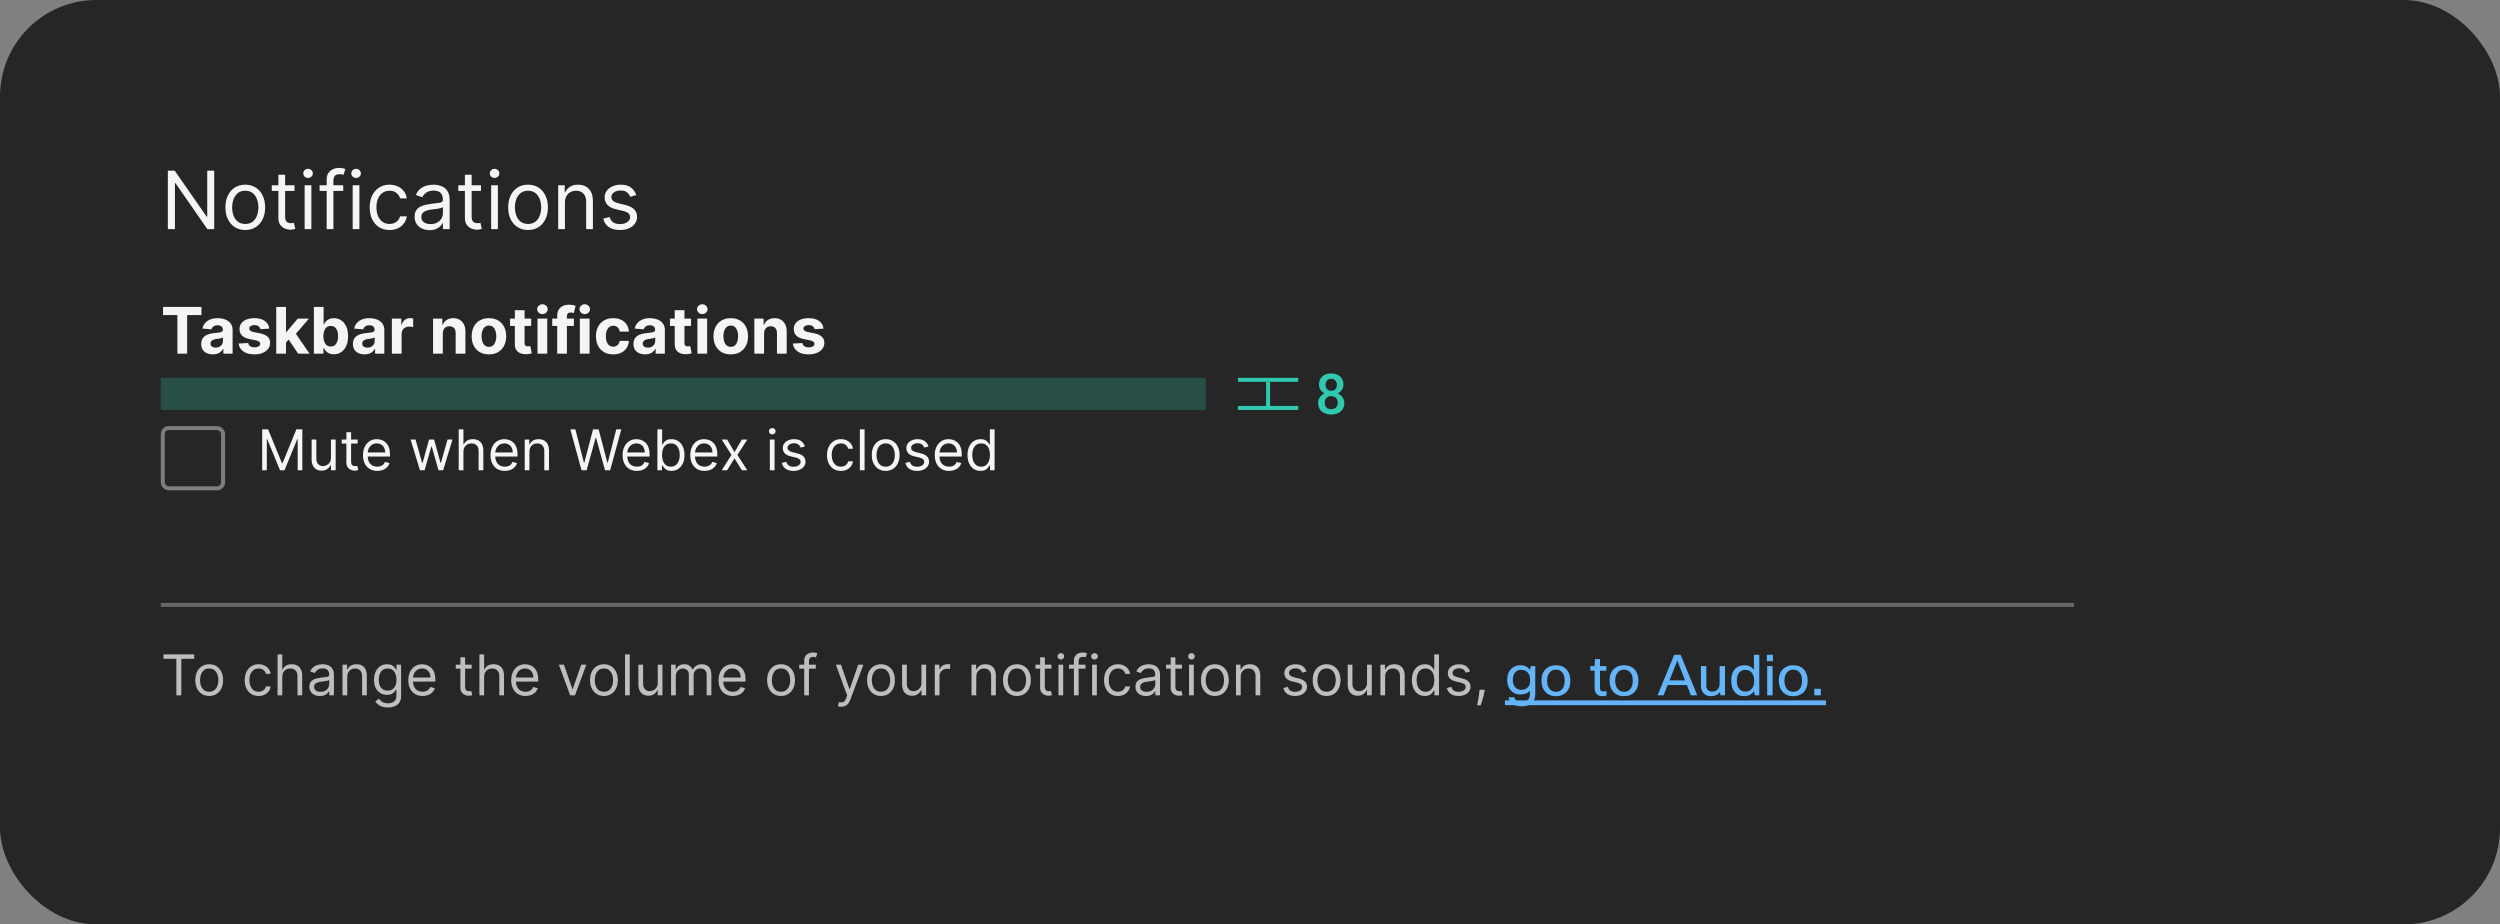 <svg width="622" height="230" viewBox="0 0 622 230" fill="none" xmlns="http://www.w3.org/2000/svg">
<rect x="0" y="0" width="622" height="230" fill="#808080" stroke="none"/>
<rect width="622" height="230" rx="24" fill="#262626"/>
<mask id="mask0_333_11728" style="mask-type:luminance" maskUnits="userSpaceOnUse" x="20" y="20" width="532" height="190">
<rect x="20" y="20" width="532" height="190" fill="white"/>
</mask>
<g mask="url(#mask0_333_11728)">
<path d="M53.295 42.455V57H51.591L43.665 45.58H43.523V57H41.761V42.455H43.466L51.42 53.903H51.562V42.455H53.295ZM61.025 57.227C60.04 57.227 59.175 56.993 58.432 56.524C57.694 56.055 57.116 55.4 56.699 54.557C56.287 53.714 56.081 52.729 56.081 51.602C56.081 50.466 56.287 49.474 56.699 48.626C57.116 47.779 57.694 47.121 58.432 46.652C59.175 46.183 60.04 45.949 61.025 45.949C62.009 45.949 62.871 46.183 63.61 46.652C64.353 47.121 64.931 47.779 65.343 48.626C65.759 49.474 65.968 50.466 65.968 51.602C65.968 52.729 65.759 53.714 65.343 54.557C64.931 55.4 64.353 56.055 63.61 56.524C62.871 56.993 62.009 57.227 61.025 57.227ZM61.025 55.722C61.773 55.722 62.388 55.53 62.871 55.146C63.354 54.763 63.712 54.258 63.944 53.633C64.175 53.008 64.291 52.331 64.291 51.602C64.291 50.873 64.175 50.194 63.944 49.564C63.712 48.934 63.354 48.425 62.871 48.037C62.388 47.649 61.773 47.455 61.025 47.455C60.276 47.455 59.661 47.649 59.178 48.037C58.695 48.425 58.337 48.934 58.105 49.564C57.873 50.194 57.758 50.873 57.758 51.602C57.758 52.331 57.873 53.008 58.105 53.633C58.337 54.258 58.695 54.763 59.178 55.146C59.661 55.53 60.276 55.722 61.025 55.722ZM73.271 46.091V47.511H67.617V46.091H73.271ZM69.265 43.477H70.941V53.875C70.941 54.349 71.01 54.704 71.147 54.94C71.289 55.172 71.469 55.329 71.687 55.409C71.909 55.485 72.144 55.523 72.39 55.523C72.575 55.523 72.726 55.513 72.844 55.494C72.963 55.471 73.058 55.452 73.129 55.438L73.469 56.943C73.356 56.986 73.197 57.028 72.994 57.071C72.79 57.118 72.532 57.142 72.219 57.142C71.746 57.142 71.282 57.04 70.827 56.837C70.378 56.633 70.004 56.323 69.705 55.906C69.412 55.49 69.265 54.964 69.265 54.33V43.477ZM75.792 57V46.091H77.468V57H75.792ZM76.644 44.273C76.317 44.273 76.036 44.161 75.799 43.939C75.567 43.716 75.451 43.449 75.451 43.136C75.451 42.824 75.567 42.556 75.799 42.334C76.036 42.111 76.317 42 76.644 42C76.971 42 77.25 42.111 77.482 42.334C77.719 42.556 77.837 42.824 77.837 43.136C77.837 43.449 77.719 43.716 77.482 43.939C77.25 44.161 76.971 44.273 76.644 44.273ZM85.396 46.091V47.511H79.515V46.091H85.396ZM81.277 57V44.585C81.277 43.96 81.423 43.439 81.717 43.023C82.01 42.606 82.392 42.294 82.86 42.085C83.329 41.877 83.824 41.773 84.345 41.773C84.757 41.773 85.093 41.806 85.353 41.872C85.614 41.938 85.808 42 85.936 42.057L85.453 43.506C85.368 43.477 85.249 43.442 85.098 43.399C84.951 43.356 84.757 43.335 84.515 43.335C83.961 43.335 83.561 43.475 83.315 43.754C83.073 44.034 82.953 44.443 82.953 44.983V57H81.277ZM87.745 57V46.091H89.421V57H87.745ZM88.597 44.273C88.271 44.273 87.989 44.161 87.752 43.939C87.52 43.716 87.404 43.449 87.404 43.136C87.404 42.824 87.52 42.556 87.752 42.334C87.989 42.111 88.271 42 88.597 42C88.924 42 89.203 42.111 89.435 42.334C89.672 42.556 89.79 42.824 89.79 43.136C89.79 43.449 89.672 43.716 89.435 43.939C89.203 44.161 88.924 44.273 88.597 44.273ZM96.923 57.227C95.9 57.227 95.019 56.986 94.281 56.503C93.542 56.02 92.974 55.355 92.576 54.507C92.179 53.66 91.98 52.691 91.98 51.602C91.98 50.494 92.183 49.517 92.591 48.669C93.002 47.817 93.575 47.151 94.309 46.673C95.048 46.19 95.91 45.949 96.894 45.949C97.662 45.949 98.353 46.091 98.968 46.375C99.584 46.659 100.088 47.057 100.481 47.568C100.874 48.08 101.118 48.676 101.213 49.358H99.537C99.409 48.861 99.125 48.42 98.684 48.037C98.249 47.649 97.662 47.455 96.923 47.455C96.269 47.455 95.697 47.625 95.204 47.966C94.716 48.302 94.335 48.778 94.061 49.394C93.791 50.004 93.656 50.722 93.656 51.545C93.656 52.388 93.788 53.122 94.054 53.747C94.323 54.372 94.702 54.858 95.19 55.203C95.682 55.549 96.26 55.722 96.923 55.722C97.359 55.722 97.754 55.646 98.109 55.494C98.464 55.343 98.765 55.125 99.011 54.841C99.257 54.557 99.432 54.216 99.537 53.818H101.213C101.118 54.462 100.884 55.042 100.51 55.558C100.14 56.07 99.65 56.477 99.039 56.78C98.433 57.078 97.728 57.227 96.923 57.227ZM106.873 57.256C106.182 57.256 105.555 57.126 104.991 56.865C104.428 56.6 103.98 56.219 103.649 55.722C103.317 55.22 103.152 54.614 103.152 53.903C103.152 53.278 103.275 52.772 103.521 52.383C103.767 51.99 104.096 51.683 104.508 51.46C104.92 51.238 105.375 51.072 105.872 50.963C106.374 50.849 106.878 50.76 107.385 50.693C108.047 50.608 108.585 50.544 108.997 50.501C109.413 50.454 109.717 50.376 109.906 50.267C110.1 50.158 110.197 49.969 110.197 49.699V49.642C110.197 48.941 110.005 48.397 109.622 48.008C109.243 47.62 108.668 47.426 107.896 47.426C107.096 47.426 106.468 47.601 106.014 47.952C105.559 48.302 105.24 48.676 105.055 49.074L103.464 48.506C103.748 47.843 104.127 47.327 104.6 46.957C105.079 46.583 105.6 46.323 106.163 46.176C106.731 46.025 107.29 45.949 107.839 45.949C108.19 45.949 108.592 45.992 109.047 46.077C109.506 46.157 109.949 46.325 110.375 46.581C110.806 46.837 111.163 47.222 111.447 47.739C111.731 48.255 111.873 48.946 111.873 49.812V57H110.197V55.523H110.112C109.998 55.76 109.809 56.013 109.544 56.283C109.279 56.553 108.926 56.782 108.485 56.972C108.045 57.161 107.508 57.256 106.873 57.256ZM107.129 55.75C107.792 55.75 108.35 55.62 108.805 55.359C109.264 55.099 109.61 54.763 109.842 54.351C110.079 53.939 110.197 53.506 110.197 53.051V51.517C110.126 51.602 109.97 51.68 109.728 51.751C109.492 51.818 109.217 51.877 108.904 51.929C108.597 51.976 108.296 52.019 108.002 52.057C107.714 52.09 107.479 52.118 107.299 52.142C106.864 52.199 106.457 52.291 106.078 52.419C105.704 52.542 105.401 52.729 105.169 52.98C104.941 53.226 104.828 53.562 104.828 53.989C104.828 54.571 105.043 55.011 105.474 55.31C105.91 55.603 106.461 55.75 107.129 55.75ZM119.677 46.091V47.511H114.023V46.091H119.677ZM115.671 43.477H117.347V53.875C117.347 54.349 117.416 54.704 117.553 54.94C117.695 55.172 117.875 55.329 118.093 55.409C118.316 55.485 118.55 55.523 118.796 55.523C118.981 55.523 119.132 55.513 119.251 55.494C119.369 55.471 119.464 55.452 119.535 55.438L119.876 56.943C119.762 56.986 119.603 57.028 119.4 57.071C119.196 57.118 118.938 57.142 118.626 57.142C118.152 57.142 117.688 57.04 117.234 56.837C116.784 56.633 116.41 56.323 116.112 55.906C115.818 55.49 115.671 54.964 115.671 54.33V43.477ZM122.198 57V46.091H123.874V57H122.198ZM123.05 44.273C122.724 44.273 122.442 44.161 122.205 43.939C121.973 43.716 121.857 43.449 121.857 43.136C121.857 42.824 121.973 42.556 122.205 42.334C122.442 42.111 122.724 42 123.05 42C123.377 42 123.656 42.111 123.888 42.334C124.125 42.556 124.244 42.824 124.244 43.136C124.244 43.449 124.125 43.716 123.888 43.939C123.656 44.161 123.377 44.273 123.05 44.273ZM131.376 57.227C130.391 57.227 129.527 56.993 128.784 56.524C128.045 56.055 127.467 55.4 127.051 54.557C126.639 53.714 126.433 52.729 126.433 51.602C126.433 50.466 126.639 49.474 127.051 48.626C127.467 47.779 128.045 47.121 128.784 46.652C129.527 46.183 130.391 45.949 131.376 45.949C132.361 45.949 133.223 46.183 133.961 46.652C134.705 47.121 135.282 47.779 135.694 48.626C136.111 49.474 136.319 50.466 136.319 51.602C136.319 52.729 136.111 53.714 135.694 54.557C135.282 55.4 134.705 56.055 133.961 56.524C133.223 56.993 132.361 57.227 131.376 57.227ZM131.376 55.722C132.124 55.722 132.74 55.53 133.223 55.146C133.706 54.763 134.063 54.258 134.295 53.633C134.527 53.008 134.643 52.331 134.643 51.602C134.643 50.873 134.527 50.194 134.295 49.564C134.063 48.934 133.706 48.425 133.223 48.037C132.74 47.649 132.124 47.455 131.376 47.455C130.628 47.455 130.012 47.649 129.529 48.037C129.047 48.425 128.689 48.934 128.457 49.564C128.225 50.194 128.109 50.873 128.109 51.602C128.109 52.331 128.225 53.008 128.457 53.633C128.689 54.258 129.047 54.763 129.529 55.146C130.012 55.53 130.628 55.722 131.376 55.722ZM140.554 50.438V57H138.878V46.091H140.497V47.795H140.639C140.895 47.242 141.283 46.796 141.804 46.46C142.325 46.119 142.997 45.949 143.821 45.949C144.56 45.949 145.206 46.1 145.76 46.403C146.314 46.702 146.745 47.156 147.053 47.767C147.36 48.373 147.514 49.14 147.514 50.068V57H145.838V50.182C145.838 49.325 145.616 48.657 145.17 48.179C144.725 47.696 144.115 47.455 143.338 47.455C142.803 47.455 142.325 47.571 141.903 47.803C141.487 48.035 141.158 48.373 140.916 48.818C140.675 49.263 140.554 49.803 140.554 50.438ZM158.304 48.534L156.799 48.96C156.704 48.709 156.564 48.465 156.38 48.229C156.2 47.987 155.953 47.788 155.641 47.632C155.328 47.476 154.928 47.398 154.441 47.398C153.773 47.398 153.217 47.552 152.772 47.859C152.331 48.162 152.111 48.548 152.111 49.017C152.111 49.434 152.263 49.763 152.566 50.004C152.869 50.246 153.342 50.447 153.986 50.608L155.605 51.006C156.581 51.242 157.308 51.605 157.786 52.092C158.264 52.575 158.503 53.198 158.503 53.96C158.503 54.585 158.323 55.144 157.963 55.636C157.608 56.129 157.111 56.517 156.472 56.801C155.833 57.085 155.089 57.227 154.242 57.227C153.129 57.227 152.208 56.986 151.479 56.503C150.75 56.02 150.288 55.314 150.094 54.386L151.685 53.989C151.837 54.576 152.123 55.016 152.544 55.31C152.971 55.603 153.527 55.75 154.213 55.75C154.995 55.75 155.615 55.584 156.074 55.253C156.538 54.917 156.77 54.514 156.77 54.045C156.77 53.667 156.638 53.349 156.373 53.094C156.107 52.833 155.7 52.639 155.151 52.511L153.333 52.085C152.334 51.849 151.6 51.481 151.131 50.984C150.667 50.483 150.435 49.855 150.435 49.102C150.435 48.487 150.608 47.942 150.953 47.469C151.304 46.995 151.78 46.624 152.381 46.354C152.987 46.084 153.674 45.949 154.441 45.949C155.52 45.949 156.368 46.186 156.983 46.659C157.604 47.133 158.044 47.758 158.304 48.534Z" fill="white" fill-opacity="0.95"/>
<path d="M40.568 78.392V76.364H50.125V78.392H46.562V88H44.131V78.392H40.568ZM52.955 88.165C52.398 88.165 51.901 88.068 51.466 87.875C51.03 87.678 50.686 87.388 50.432 87.006C50.182 86.619 50.057 86.138 50.057 85.562C50.057 85.078 50.146 84.671 50.324 84.341C50.502 84.011 50.744 83.746 51.051 83.546C51.358 83.345 51.706 83.193 52.097 83.091C52.49 82.989 52.903 82.917 53.335 82.875C53.843 82.822 54.252 82.773 54.562 82.727C54.873 82.678 55.099 82.606 55.239 82.511C55.379 82.417 55.449 82.276 55.449 82.091V82.057C55.449 81.697 55.335 81.419 55.108 81.222C54.885 81.025 54.566 80.926 54.153 80.926C53.718 80.926 53.371 81.023 53.114 81.216C52.856 81.405 52.686 81.644 52.602 81.932L50.364 81.75C50.477 81.22 50.701 80.761 51.034 80.375C51.367 79.985 51.797 79.686 52.324 79.477C52.854 79.265 53.468 79.159 54.165 79.159C54.65 79.159 55.114 79.216 55.557 79.329C56.004 79.443 56.4 79.619 56.744 79.858C57.093 80.097 57.367 80.403 57.568 80.778C57.769 81.15 57.869 81.595 57.869 82.114V88H55.574V86.79H55.506C55.365 87.062 55.178 87.303 54.943 87.511C54.708 87.716 54.426 87.877 54.097 87.994C53.767 88.108 53.386 88.165 52.955 88.165ZM53.648 86.494C54.004 86.494 54.318 86.424 54.591 86.284C54.864 86.14 55.078 85.947 55.233 85.704C55.388 85.462 55.466 85.188 55.466 84.881V83.954C55.39 84.004 55.286 84.049 55.153 84.091C55.025 84.129 54.879 84.165 54.716 84.199C54.553 84.229 54.39 84.258 54.227 84.284C54.064 84.307 53.917 84.328 53.784 84.347C53.5 84.388 53.252 84.454 53.04 84.546C52.828 84.636 52.663 84.76 52.545 84.915C52.428 85.066 52.369 85.256 52.369 85.483C52.369 85.812 52.489 86.064 52.727 86.239C52.97 86.409 53.276 86.494 53.648 86.494ZM67.008 81.761L64.793 81.898C64.755 81.708 64.673 81.538 64.548 81.386C64.423 81.231 64.258 81.108 64.054 81.017C63.853 80.922 63.613 80.875 63.332 80.875C62.957 80.875 62.641 80.954 62.383 81.114C62.126 81.269 61.997 81.477 61.997 81.739C61.997 81.947 62.081 82.123 62.247 82.267C62.414 82.411 62.7 82.526 63.105 82.614L64.685 82.932C65.533 83.106 66.166 83.386 66.582 83.773C66.999 84.159 67.207 84.667 67.207 85.296C67.207 85.867 67.039 86.369 66.702 86.801C66.368 87.233 65.91 87.57 65.327 87.812C64.747 88.051 64.079 88.171 63.321 88.171C62.166 88.171 61.245 87.93 60.56 87.449C59.878 86.964 59.478 86.305 59.361 85.472L61.742 85.347C61.813 85.699 61.988 85.968 62.264 86.153C62.541 86.335 62.895 86.426 63.327 86.426C63.751 86.426 64.092 86.345 64.349 86.182C64.611 86.015 64.743 85.801 64.747 85.54C64.743 85.32 64.651 85.14 64.469 85C64.287 84.856 64.007 84.746 63.628 84.671L62.117 84.369C61.264 84.199 60.63 83.903 60.213 83.483C59.8 83.062 59.594 82.526 59.594 81.875C59.594 81.314 59.745 80.831 60.048 80.426C60.355 80.021 60.785 79.708 61.338 79.489C61.895 79.269 62.546 79.159 63.293 79.159C64.395 79.159 65.262 79.392 65.895 79.858C66.531 80.324 66.903 80.958 67.008 81.761ZM70.925 85.489L70.93 82.585H71.283L74.078 79.273H76.856L73.101 83.659H72.527L70.925 85.489ZM68.731 88V76.364H71.152V88H68.731ZM74.186 88L71.618 84.199L73.231 82.489L77.021 88H74.186ZM78.09 88V76.364H80.51V80.739H80.584C80.69 80.504 80.843 80.265 81.044 80.023C81.249 79.776 81.514 79.572 81.84 79.409C82.169 79.242 82.578 79.159 83.067 79.159C83.703 79.159 84.29 79.326 84.828 79.659C85.366 79.989 85.796 80.487 86.118 81.153C86.44 81.816 86.601 82.648 86.601 83.648C86.601 84.621 86.444 85.443 86.129 86.114C85.819 86.78 85.394 87.286 84.856 87.631C84.322 87.972 83.724 88.142 83.061 88.142C82.591 88.142 82.192 88.064 81.862 87.909C81.537 87.754 81.269 87.559 81.061 87.324C80.853 87.085 80.694 86.845 80.584 86.602H80.476V88H78.09ZM80.459 83.636C80.459 84.155 80.531 84.608 80.675 84.994C80.819 85.381 81.027 85.682 81.3 85.898C81.572 86.11 81.904 86.216 82.294 86.216C82.688 86.216 83.021 86.108 83.294 85.892C83.567 85.672 83.773 85.369 83.913 84.983C84.057 84.593 84.129 84.144 84.129 83.636C84.129 83.133 84.059 82.689 83.919 82.307C83.779 81.924 83.572 81.625 83.3 81.409C83.027 81.193 82.692 81.085 82.294 81.085C81.9 81.085 81.567 81.189 81.294 81.398C81.025 81.606 80.819 81.901 80.675 82.284C80.531 82.667 80.459 83.117 80.459 83.636ZM90.704 88.165C90.148 88.165 89.651 88.068 89.216 87.875C88.78 87.678 88.436 87.388 88.182 87.006C87.932 86.619 87.807 86.138 87.807 85.562C87.807 85.078 87.896 84.671 88.074 84.341C88.252 84.011 88.494 83.746 88.801 83.546C89.108 83.345 89.456 83.193 89.847 83.091C90.24 82.989 90.653 82.917 91.085 82.875C91.593 82.822 92.002 82.773 92.312 82.727C92.623 82.678 92.849 82.606 92.989 82.511C93.129 82.417 93.199 82.276 93.199 82.091V82.057C93.199 81.697 93.085 81.419 92.858 81.222C92.635 81.025 92.316 80.926 91.903 80.926C91.468 80.926 91.121 81.023 90.864 81.216C90.606 81.405 90.436 81.644 90.352 81.932L88.114 81.75C88.227 81.22 88.451 80.761 88.784 80.375C89.117 79.985 89.547 79.686 90.074 79.477C90.604 79.265 91.218 79.159 91.915 79.159C92.4 79.159 92.864 79.216 93.307 79.329C93.754 79.443 94.15 79.619 94.494 79.858C94.843 80.097 95.117 80.403 95.318 80.778C95.519 81.15 95.619 81.595 95.619 82.114V88H93.324V86.79H93.256C93.115 87.062 92.928 87.303 92.693 87.511C92.458 87.716 92.176 87.877 91.847 87.994C91.517 88.108 91.136 88.165 90.704 88.165ZM91.398 86.494C91.754 86.494 92.068 86.424 92.341 86.284C92.614 86.14 92.828 85.947 92.983 85.704C93.138 85.462 93.216 85.188 93.216 84.881V83.954C93.14 84.004 93.036 84.049 92.903 84.091C92.775 84.129 92.629 84.165 92.466 84.199C92.303 84.229 92.14 84.258 91.977 84.284C91.814 84.307 91.667 84.328 91.534 84.347C91.25 84.388 91.002 84.454 90.79 84.546C90.578 84.636 90.413 84.76 90.296 84.915C90.178 85.066 90.119 85.256 90.119 85.483C90.119 85.812 90.239 86.064 90.477 86.239C90.72 86.409 91.026 86.494 91.398 86.494ZM97.497 88V79.273H99.844V80.796H99.935C100.094 80.254 100.361 79.845 100.736 79.568C101.111 79.288 101.543 79.148 102.031 79.148C102.152 79.148 102.283 79.155 102.423 79.171C102.563 79.186 102.687 79.206 102.793 79.233V81.381C102.679 81.347 102.522 81.316 102.321 81.29C102.12 81.263 101.937 81.25 101.77 81.25C101.414 81.25 101.096 81.328 100.815 81.483C100.539 81.635 100.319 81.847 100.156 82.119C99.997 82.392 99.918 82.706 99.918 83.062V88H97.497ZM110.168 82.954V88H107.747V79.273H110.054V80.812H110.156C110.349 80.305 110.673 79.903 111.128 79.608C111.582 79.309 112.134 79.159 112.781 79.159C113.387 79.159 113.916 79.292 114.366 79.557C114.817 79.822 115.168 80.201 115.418 80.693C115.668 81.182 115.793 81.765 115.793 82.443V88H113.372V82.875C113.376 82.341 113.24 81.924 112.963 81.625C112.687 81.322 112.306 81.171 111.821 81.171C111.495 81.171 111.207 81.24 110.957 81.381C110.711 81.521 110.518 81.725 110.378 81.994C110.241 82.26 110.171 82.579 110.168 82.954ZM121.643 88.171C120.761 88.171 119.998 87.983 119.354 87.608C118.714 87.229 118.219 86.703 117.871 86.028C117.522 85.35 117.348 84.564 117.348 83.671C117.348 82.769 117.522 81.981 117.871 81.307C118.219 80.629 118.714 80.102 119.354 79.727C119.998 79.349 120.761 79.159 121.643 79.159C122.526 79.159 123.287 79.349 123.928 79.727C124.571 80.102 125.068 80.629 125.416 81.307C125.765 81.981 125.939 82.769 125.939 83.671C125.939 84.564 125.765 85.35 125.416 86.028C125.068 86.703 124.571 87.229 123.928 87.608C123.287 87.983 122.526 88.171 121.643 88.171ZM121.655 86.296C122.056 86.296 122.392 86.182 122.661 85.954C122.929 85.724 123.132 85.409 123.268 85.011C123.409 84.614 123.479 84.161 123.479 83.653C123.479 83.146 123.409 82.693 123.268 82.296C123.132 81.898 122.929 81.583 122.661 81.352C122.392 81.121 122.056 81.006 121.655 81.006C121.25 81.006 120.909 81.121 120.632 81.352C120.359 81.583 120.153 81.898 120.013 82.296C119.876 82.693 119.808 83.146 119.808 83.653C119.808 84.161 119.876 84.614 120.013 85.011C120.153 85.409 120.359 85.724 120.632 85.954C120.909 86.182 121.25 86.296 121.655 86.296ZM132.155 79.273V81.091H126.899V79.273H132.155ZM128.092 77.182H130.513V85.318C130.513 85.542 130.547 85.716 130.615 85.841C130.683 85.962 130.778 86.047 130.899 86.097C131.024 86.146 131.168 86.171 131.331 86.171C131.445 86.171 131.558 86.161 131.672 86.142C131.786 86.119 131.873 86.102 131.933 86.091L132.314 87.892C132.193 87.93 132.022 87.974 131.803 88.023C131.583 88.076 131.316 88.108 131.001 88.119C130.418 88.142 129.907 88.064 129.467 87.886C129.032 87.708 128.693 87.432 128.45 87.057C128.208 86.682 128.089 86.208 128.092 85.636V77.182ZM133.732 88V79.273H136.152V88H133.732ZM134.953 78.148C134.593 78.148 134.285 78.028 134.027 77.79C133.769 77.547 133.641 77.258 133.641 76.921C133.641 76.587 133.769 76.301 134.027 76.062C134.285 75.82 134.591 75.699 134.947 75.699C135.311 75.699 135.62 75.82 135.874 76.062C136.131 76.301 136.26 76.587 136.26 76.921C136.26 77.258 136.131 77.547 135.874 77.79C135.62 78.028 135.313 78.148 134.953 78.148ZM142.784 79.273V81.091H137.398V79.273H142.784ZM138.631 88V78.642C138.631 78.01 138.754 77.485 139 77.068C139.25 76.651 139.591 76.339 140.023 76.131C140.455 75.922 140.945 75.818 141.494 75.818C141.866 75.818 142.205 75.847 142.511 75.903C142.822 75.96 143.053 76.011 143.205 76.057L142.773 77.875C142.678 77.845 142.561 77.816 142.42 77.79C142.284 77.763 142.144 77.75 142 77.75C141.644 77.75 141.396 77.833 141.256 78C141.116 78.163 141.045 78.392 141.045 78.688V88H138.631ZM144.263 88V79.273H146.683V88H144.263ZM145.484 78.148C145.125 78.148 144.816 78.028 144.558 77.79C144.301 77.547 144.172 77.258 144.172 76.921C144.172 76.587 144.301 76.301 144.558 76.062C144.816 75.82 145.123 75.699 145.479 75.699C145.842 75.699 146.151 75.82 146.405 76.062C146.662 76.301 146.791 76.587 146.791 76.921C146.791 77.258 146.662 77.547 146.405 77.79C146.151 78.028 145.844 78.148 145.484 78.148ZM152.565 88.171C151.671 88.171 150.902 87.981 150.259 87.602C149.618 87.22 149.126 86.689 148.781 86.011C148.44 85.333 148.27 84.553 148.27 83.671C148.27 82.776 148.442 81.992 148.787 81.318C149.135 80.64 149.63 80.112 150.27 79.733C150.91 79.35 151.671 79.159 152.554 79.159C153.315 79.159 153.982 79.297 154.554 79.574C155.126 79.85 155.579 80.239 155.912 80.739C156.245 81.239 156.429 81.826 156.463 82.5H154.179C154.115 82.064 153.944 81.714 153.668 81.449C153.395 81.18 153.037 81.046 152.594 81.046C152.219 81.046 151.891 81.148 151.611 81.352C151.334 81.553 151.118 81.847 150.963 82.233C150.808 82.619 150.73 83.087 150.73 83.636C150.73 84.193 150.806 84.667 150.957 85.057C151.113 85.447 151.33 85.744 151.611 85.949C151.891 86.153 152.219 86.256 152.594 86.256C152.87 86.256 153.118 86.199 153.338 86.085C153.562 85.972 153.745 85.807 153.889 85.591C154.037 85.371 154.134 85.108 154.179 84.801H156.463C156.425 85.468 156.243 86.055 155.918 86.562C155.596 87.066 155.151 87.46 154.582 87.744C154.014 88.028 153.342 88.171 152.565 88.171ZM160.501 88.165C159.945 88.165 159.448 88.068 159.013 87.875C158.577 87.678 158.232 87.388 157.979 87.006C157.729 86.619 157.604 86.138 157.604 85.562C157.604 85.078 157.693 84.671 157.871 84.341C158.049 84.011 158.291 83.746 158.598 83.546C158.905 83.345 159.253 83.193 159.643 83.091C160.037 82.989 160.45 82.917 160.882 82.875C161.39 82.822 161.799 82.773 162.109 82.727C162.42 82.678 162.645 82.606 162.786 82.511C162.926 82.417 162.996 82.276 162.996 82.091V82.057C162.996 81.697 162.882 81.419 162.655 81.222C162.431 81.025 162.113 80.926 161.7 80.926C161.265 80.926 160.918 81.023 160.661 81.216C160.403 81.405 160.232 81.644 160.149 81.932L157.911 81.75C158.024 81.22 158.248 80.761 158.581 80.375C158.914 79.985 159.344 79.686 159.871 79.477C160.401 79.265 161.015 79.159 161.712 79.159C162.196 79.159 162.661 79.216 163.104 79.329C163.551 79.443 163.946 79.619 164.291 79.858C164.64 80.097 164.914 80.403 165.115 80.778C165.316 81.15 165.416 81.595 165.416 82.114V88H163.121V86.79H163.053C162.912 87.062 162.725 87.303 162.49 87.511C162.255 87.716 161.973 87.877 161.643 87.994C161.314 88.108 160.933 88.165 160.501 88.165ZM161.195 86.494C161.551 86.494 161.865 86.424 162.138 86.284C162.411 86.14 162.625 85.947 162.78 85.704C162.935 85.462 163.013 85.188 163.013 84.881V83.954C162.937 84.004 162.833 84.049 162.7 84.091C162.571 84.129 162.426 84.165 162.263 84.199C162.1 84.229 161.937 84.258 161.774 84.284C161.611 84.307 161.464 84.328 161.331 84.347C161.047 84.388 160.799 84.454 160.587 84.546C160.375 84.636 160.21 84.76 160.092 84.915C159.975 85.066 159.916 85.256 159.916 85.483C159.916 85.812 160.036 86.064 160.274 86.239C160.517 86.409 160.823 86.494 161.195 86.494ZM171.936 79.273V81.091H166.68V79.273H171.936ZM167.874 77.182H170.294V85.318C170.294 85.542 170.328 85.716 170.396 85.841C170.464 85.962 170.559 86.047 170.68 86.097C170.805 86.146 170.949 86.171 171.112 86.171C171.226 86.171 171.339 86.161 171.453 86.142C171.567 86.119 171.654 86.102 171.714 86.091L172.095 87.892C171.974 87.93 171.804 87.974 171.584 88.023C171.364 88.076 171.097 88.108 170.783 88.119C170.199 88.142 169.688 88.064 169.249 87.886C168.813 87.708 168.474 87.432 168.232 87.057C167.989 86.682 167.87 86.208 167.874 85.636V77.182ZM173.513 88V79.273H175.933V88H173.513ZM174.734 78.148C174.375 78.148 174.066 78.028 173.808 77.79C173.551 77.547 173.422 77.258 173.422 76.921C173.422 76.587 173.551 76.301 173.808 76.062C174.066 75.82 174.373 75.699 174.729 75.699C175.092 75.699 175.401 75.82 175.655 76.062C175.912 76.301 176.041 76.587 176.041 76.921C176.041 77.258 175.912 77.547 175.655 77.79C175.401 78.028 175.094 78.148 174.734 78.148ZM181.815 88.171C180.933 88.171 180.17 87.983 179.526 87.608C178.885 87.229 178.391 86.703 178.043 86.028C177.694 85.35 177.52 84.564 177.52 83.671C177.52 82.769 177.694 81.981 178.043 81.307C178.391 80.629 178.885 80.102 179.526 79.727C180.17 79.349 180.933 79.159 181.815 79.159C182.698 79.159 183.459 79.349 184.099 79.727C184.743 80.102 185.24 80.629 185.588 81.307C185.937 81.981 186.111 82.769 186.111 83.671C186.111 84.564 185.937 85.35 185.588 86.028C185.24 86.703 184.743 87.229 184.099 87.608C183.459 87.983 182.698 88.171 181.815 88.171ZM181.827 86.296C182.228 86.296 182.563 86.182 182.832 85.954C183.101 85.724 183.304 85.409 183.44 85.011C183.58 84.614 183.651 84.161 183.651 83.653C183.651 83.146 183.58 82.693 183.44 82.296C183.304 81.898 183.101 81.583 182.832 81.352C182.563 81.121 182.228 81.006 181.827 81.006C181.421 81.006 181.08 81.121 180.804 81.352C180.531 81.583 180.325 81.898 180.185 82.296C180.048 82.693 179.98 83.146 179.98 83.653C179.98 84.161 180.048 84.614 180.185 85.011C180.325 85.409 180.531 85.724 180.804 85.954C181.08 86.182 181.421 86.296 181.827 86.296ZM190.105 82.954V88H187.685V79.273H189.991V80.812H190.094C190.287 80.305 190.611 79.903 191.065 79.608C191.52 79.309 192.071 79.159 192.719 79.159C193.325 79.159 193.853 79.292 194.304 79.557C194.755 79.822 195.105 80.201 195.355 80.693C195.605 81.182 195.73 81.765 195.73 82.443V88H193.31V82.875C193.313 82.341 193.177 81.924 192.901 81.625C192.624 81.322 192.243 81.171 191.759 81.171C191.433 81.171 191.145 81.24 190.895 81.381C190.649 81.521 190.455 81.725 190.315 81.994C190.179 82.26 190.109 82.579 190.105 82.954ZM204.899 81.761L202.683 81.898C202.645 81.708 202.564 81.538 202.439 81.386C202.314 81.231 202.149 81.108 201.945 81.017C201.744 80.922 201.503 80.875 201.223 80.875C200.848 80.875 200.532 80.954 200.274 81.114C200.017 81.269 199.888 81.477 199.888 81.739C199.888 81.947 199.971 82.123 200.138 82.267C200.304 82.411 200.59 82.526 200.996 82.614L202.575 82.932C203.424 83.106 204.056 83.386 204.473 83.773C204.89 84.159 205.098 84.667 205.098 85.296C205.098 85.867 204.929 86.369 204.592 86.801C204.259 87.233 203.801 87.57 203.217 87.812C202.638 88.051 201.969 88.171 201.212 88.171C200.056 88.171 199.136 87.93 198.45 87.449C197.768 86.964 197.369 86.305 197.251 85.472L199.632 85.347C199.704 85.699 199.878 85.968 200.155 86.153C200.431 86.335 200.786 86.426 201.217 86.426C201.642 86.426 201.982 86.345 202.24 86.182C202.501 86.015 202.634 85.801 202.638 85.54C202.634 85.32 202.541 85.14 202.359 85C202.178 84.856 201.897 84.746 201.518 84.671L200.007 84.369C199.155 84.199 198.52 83.903 198.104 83.483C197.691 83.062 197.484 82.526 197.484 81.875C197.484 81.314 197.636 80.831 197.939 80.426C198.246 80.021 198.676 79.708 199.229 79.489C199.786 79.269 200.437 79.159 201.183 79.159C202.286 79.159 203.153 79.392 203.786 79.858C204.422 80.324 204.793 80.958 204.899 81.761Z" fill="white" fill-opacity="0.95"/>
<rect width="476" height="1" transform="translate(40 150)" fill="white" fill-opacity="0.3"/>
<path d="M40.676 163.912V162.818H48.312V163.912H45.111V173H43.878V163.912H40.676ZM52.051 173.159C51.362 173.159 50.757 172.995 50.236 172.667C49.719 172.339 49.315 171.88 49.023 171.29C48.735 170.7 48.591 170.01 48.591 169.222C48.591 168.426 48.735 167.732 49.023 167.138C49.315 166.545 49.719 166.085 50.236 165.756C50.757 165.428 51.362 165.264 52.051 165.264C52.74 165.264 53.344 165.428 53.861 165.756C54.381 166.085 54.785 166.545 55.074 167.138C55.365 167.732 55.511 168.426 55.511 169.222C55.511 170.01 55.365 170.7 55.074 171.29C54.785 171.88 54.381 172.339 53.861 172.667C53.344 172.995 52.74 173.159 52.051 173.159ZM52.051 172.105C52.575 172.105 53.006 171.971 53.344 171.702C53.682 171.434 53.932 171.081 54.094 170.643C54.257 170.206 54.338 169.732 54.338 169.222C54.338 168.711 54.257 168.236 54.094 167.795C53.932 167.354 53.682 166.998 53.344 166.726C53.006 166.454 52.575 166.318 52.051 166.318C51.528 166.318 51.097 166.454 50.758 166.726C50.42 166.998 50.17 167.354 50.008 167.795C49.845 168.236 49.764 168.711 49.764 169.222C49.764 169.732 49.845 170.206 50.008 170.643C50.17 171.081 50.42 171.434 50.758 171.702C51.097 171.971 51.528 172.105 52.051 172.105ZM64.342 173.159C63.626 173.159 63.01 172.99 62.493 172.652C61.976 172.314 61.578 171.848 61.3 171.255C61.021 170.662 60.882 169.984 60.882 169.222C60.882 168.446 61.024 167.762 61.309 167.168C61.598 166.572 61.999 166.106 62.513 165.771C63.03 165.433 63.633 165.264 64.322 165.264C64.859 165.264 65.343 165.364 65.774 165.562C66.205 165.761 66.558 166.04 66.833 166.398C67.108 166.756 67.279 167.173 67.345 167.651H66.172C66.082 167.303 65.883 166.994 65.575 166.726C65.27 166.454 64.859 166.318 64.342 166.318C63.885 166.318 63.484 166.437 63.139 166.676C62.798 166.911 62.531 167.245 62.339 167.675C62.15 168.103 62.055 168.605 62.055 169.182C62.055 169.772 62.148 170.286 62.334 170.723C62.523 171.161 62.788 171.5 63.129 171.742C63.474 171.984 63.878 172.105 64.342 172.105C64.647 172.105 64.924 172.052 65.172 171.946C65.421 171.84 65.632 171.688 65.804 171.489C65.976 171.29 66.099 171.051 66.172 170.773H67.345C67.279 171.223 67.115 171.629 66.853 171.991C66.594 172.349 66.251 172.634 65.824 172.846C65.399 173.055 64.906 173.159 64.342 173.159ZM70.234 168.406V173H69.06V162.818H70.234V166.557H70.333C70.512 166.162 70.78 165.849 71.138 165.617C71.5 165.382 71.98 165.264 72.58 165.264C73.1 165.264 73.556 165.369 73.947 165.577C74.338 165.783 74.642 166.099 74.857 166.527C75.076 166.951 75.185 167.491 75.185 168.148V173H74.012V168.227C74.012 167.621 73.855 167.152 73.54 166.82C73.228 166.486 72.796 166.318 72.242 166.318C71.858 166.318 71.513 166.399 71.208 166.562C70.906 166.724 70.668 166.961 70.492 167.273C70.32 167.584 70.234 167.962 70.234 168.406ZM79.579 173.179C79.095 173.179 78.656 173.088 78.261 172.906C77.867 172.72 77.554 172.453 77.322 172.105C77.09 171.754 76.974 171.33 76.974 170.832C76.974 170.395 77.06 170.04 77.232 169.768C77.405 169.493 77.635 169.278 77.923 169.122C78.212 168.966 78.53 168.85 78.878 168.774C79.229 168.695 79.582 168.632 79.937 168.585C80.401 168.526 80.777 168.481 81.065 168.451C81.357 168.418 81.569 168.363 81.702 168.287C81.838 168.211 81.906 168.078 81.906 167.889V167.849C81.906 167.359 81.771 166.978 81.503 166.706C81.238 166.434 80.835 166.298 80.295 166.298C79.735 166.298 79.296 166.421 78.977 166.666C78.659 166.911 78.435 167.173 78.306 167.452L77.192 167.054C77.391 166.59 77.656 166.229 77.988 165.97C78.323 165.708 78.687 165.526 79.082 165.423C79.479 165.317 79.871 165.264 80.255 165.264C80.5 165.264 80.782 165.294 81.1 165.354C81.422 165.41 81.731 165.528 82.03 165.707C82.331 165.886 82.582 166.156 82.781 166.517C82.979 166.878 83.079 167.362 83.079 167.969V173H81.906V171.966H81.846C81.766 172.132 81.634 172.309 81.448 172.498C81.263 172.687 81.016 172.848 80.707 172.98C80.399 173.113 80.023 173.179 79.579 173.179ZM79.758 172.125C80.222 172.125 80.613 172.034 80.931 171.852C81.253 171.669 81.495 171.434 81.657 171.146C81.823 170.857 81.906 170.554 81.906 170.236V169.162C81.856 169.222 81.746 169.276 81.577 169.326C81.412 169.372 81.219 169.414 81.001 169.45C80.785 169.483 80.575 169.513 80.369 169.54C80.167 169.563 80.003 169.583 79.877 169.599C79.572 169.639 79.287 169.704 79.022 169.793C78.76 169.879 78.548 170.01 78.386 170.186C78.227 170.358 78.147 170.594 78.147 170.892C78.147 171.3 78.298 171.608 78.599 171.817C78.904 172.022 79.29 172.125 79.758 172.125ZM86.394 168.406V173H85.22V165.364H86.354V166.557H86.453C86.632 166.169 86.904 165.857 87.269 165.622C87.633 165.384 88.104 165.264 88.681 165.264C89.198 165.264 89.65 165.37 90.038 165.582C90.426 165.791 90.727 166.109 90.943 166.537C91.158 166.961 91.266 167.498 91.266 168.148V173H90.093V168.227C90.093 167.627 89.937 167.16 89.625 166.825C89.314 166.487 88.886 166.318 88.343 166.318C87.968 166.318 87.633 166.399 87.338 166.562C87.047 166.724 86.816 166.961 86.647 167.273C86.478 167.584 86.394 167.962 86.394 168.406ZM96.492 176.023C95.925 176.023 95.438 175.95 95.031 175.804C94.623 175.661 94.283 175.473 94.011 175.237C93.743 175.005 93.529 174.757 93.37 174.491L94.305 173.835C94.411 173.974 94.545 174.134 94.707 174.312C94.87 174.495 95.092 174.652 95.374 174.785C95.659 174.921 96.031 174.989 96.492 174.989C97.109 174.989 97.617 174.839 98.019 174.541C98.419 174.243 98.62 173.776 98.62 173.139V171.588H98.521C98.434 171.727 98.312 171.9 98.153 172.105C97.997 172.307 97.772 172.488 97.477 172.647C97.185 172.803 96.79 172.881 96.293 172.881C95.677 172.881 95.123 172.735 94.633 172.443C94.146 172.152 93.76 171.727 93.474 171.17C93.193 170.614 93.052 169.937 93.052 169.142C93.052 168.36 93.189 167.679 93.465 167.099C93.74 166.515 94.122 166.065 94.613 165.746C95.103 165.425 95.67 165.264 96.313 165.264C96.81 165.264 97.205 165.347 97.496 165.513C97.791 165.675 98.017 165.861 98.173 166.07C98.332 166.275 98.454 166.444 98.54 166.577H98.66V165.364H99.793V173.219C99.793 173.875 99.644 174.409 99.346 174.82C99.051 175.234 98.653 175.537 98.153 175.729C97.656 175.925 97.102 176.023 96.492 176.023ZM96.452 171.827C96.923 171.827 97.321 171.719 97.646 171.504C97.97 171.288 98.217 170.978 98.386 170.574C98.555 170.17 98.64 169.686 98.64 169.122C98.64 168.572 98.557 168.086 98.391 167.665C98.226 167.245 97.98 166.915 97.656 166.676C97.331 166.437 96.93 166.318 96.452 166.318C95.955 166.318 95.541 166.444 95.21 166.696C94.881 166.948 94.635 167.286 94.469 167.71C94.306 168.134 94.225 168.605 94.225 169.122C94.225 169.652 94.308 170.121 94.474 170.529C94.643 170.933 94.891 171.252 95.219 171.484C95.551 171.712 95.962 171.827 96.452 171.827ZM105.143 173.159C104.407 173.159 103.772 172.997 103.239 172.672C102.708 172.344 102.299 171.886 102.011 171.3C101.726 170.71 101.583 170.024 101.583 169.241C101.583 168.459 101.726 167.77 102.011 167.173C102.299 166.573 102.7 166.106 103.214 165.771C103.731 165.433 104.334 165.264 105.023 165.264C105.421 165.264 105.814 165.33 106.202 165.463C106.589 165.596 106.942 165.811 107.261 166.109C107.579 166.404 107.832 166.795 108.021 167.283C108.21 167.77 108.305 168.37 108.305 169.082V169.58H102.418V168.565H107.112C107.112 168.134 107.025 167.75 106.853 167.412C106.684 167.074 106.442 166.807 106.127 166.612C105.816 166.416 105.448 166.318 105.023 166.318C104.556 166.318 104.152 166.434 103.81 166.666C103.472 166.895 103.212 167.193 103.03 167.561C102.848 167.929 102.756 168.323 102.756 168.744V169.42C102.756 169.997 102.856 170.486 103.055 170.887C103.257 171.285 103.537 171.588 103.895 171.797C104.253 172.002 104.669 172.105 105.143 172.105C105.451 172.105 105.729 172.062 105.978 171.976C106.23 171.886 106.447 171.754 106.629 171.578C106.812 171.399 106.952 171.177 107.052 170.912L108.185 171.23C108.066 171.615 107.866 171.953 107.584 172.244C107.302 172.533 106.954 172.758 106.54 172.92C106.125 173.08 105.66 173.159 105.143 173.159ZM117.348 165.364V166.358H113.391V165.364H117.348ZM114.544 163.534H115.717V170.812C115.717 171.144 115.765 171.393 115.862 171.558C115.961 171.721 116.087 171.83 116.239 171.886C116.395 171.939 116.559 171.966 116.732 171.966C116.861 171.966 116.967 171.959 117.05 171.946C117.133 171.929 117.199 171.916 117.249 171.906L117.487 172.96C117.408 172.99 117.297 173.02 117.154 173.05C117.012 173.083 116.831 173.099 116.612 173.099C116.281 173.099 115.956 173.028 115.638 172.886C115.323 172.743 115.061 172.526 114.852 172.234C114.647 171.943 114.544 171.575 114.544 171.131V163.534ZM120.45 168.406V173H119.277V162.818H120.45V166.557H120.55C120.729 166.162 120.997 165.849 121.355 165.617C121.716 165.382 122.197 165.264 122.797 165.264C123.317 165.264 123.773 165.369 124.164 165.577C124.555 165.783 124.858 166.099 125.074 166.527C125.293 166.951 125.402 167.491 125.402 168.148V173H124.229V168.227C124.229 167.621 124.071 167.152 123.756 166.82C123.445 166.486 123.012 166.318 122.459 166.318C122.074 166.318 121.73 166.399 121.425 166.562C121.123 166.724 120.884 166.961 120.709 167.273C120.536 167.584 120.45 167.962 120.45 168.406ZM130.75 173.159C130.014 173.159 129.38 172.997 128.846 172.672C128.316 172.344 127.906 171.886 127.618 171.3C127.333 170.71 127.191 170.024 127.191 169.241C127.191 168.459 127.333 167.77 127.618 167.173C127.906 166.573 128.307 166.106 128.821 165.771C129.338 165.433 129.941 165.264 130.631 165.264C131.029 165.264 131.421 165.33 131.809 165.463C132.197 165.596 132.55 165.811 132.868 166.109C133.186 166.404 133.44 166.795 133.629 167.283C133.818 167.77 133.912 168.37 133.912 169.082V169.58H128.026V168.565H132.719C132.719 168.134 132.633 167.75 132.46 167.412C132.291 167.074 132.049 166.807 131.735 166.612C131.423 166.416 131.055 166.318 130.631 166.318C130.164 166.318 129.759 166.434 129.418 166.666C129.08 166.895 128.82 167.193 128.637 167.561C128.455 167.929 128.364 168.323 128.364 168.744V169.42C128.364 169.997 128.463 170.486 128.662 170.887C128.864 171.285 129.144 171.588 129.502 171.797C129.86 172.002 130.276 172.105 130.75 172.105C131.058 172.105 131.337 172.062 131.585 171.976C131.837 171.886 132.054 171.754 132.237 171.578C132.419 171.399 132.56 171.177 132.659 170.912L133.793 171.23C133.673 171.615 133.473 171.953 133.191 172.244C132.91 172.533 132.561 172.758 132.147 172.92C131.733 173.08 131.267 173.159 130.75 173.159ZM145.879 165.364L143.055 173H141.862L139.038 165.364H140.311L142.419 171.449H142.498L144.606 165.364H145.879ZM150.256 173.159C149.567 173.159 148.962 172.995 148.442 172.667C147.925 172.339 147.52 171.88 147.229 171.29C146.94 170.7 146.796 170.01 146.796 169.222C146.796 168.426 146.94 167.732 147.229 167.138C147.52 166.545 147.925 166.085 148.442 165.756C148.962 165.428 149.567 165.264 150.256 165.264C150.946 165.264 151.549 165.428 152.066 165.756C152.586 166.085 152.991 166.545 153.279 167.138C153.571 167.732 153.716 168.426 153.716 169.222C153.716 170.01 153.571 170.7 153.279 171.29C152.991 171.88 152.586 172.339 152.066 172.667C151.549 172.995 150.946 173.159 150.256 173.159ZM150.256 172.105C150.78 172.105 151.211 171.971 151.549 171.702C151.887 171.434 152.137 171.081 152.3 170.643C152.462 170.206 152.543 169.732 152.543 169.222C152.543 168.711 152.462 168.236 152.3 167.795C152.137 167.354 151.887 166.998 151.549 166.726C151.211 166.454 150.78 166.318 150.256 166.318C149.733 166.318 149.302 166.454 148.964 166.726C148.626 166.998 148.375 167.354 148.213 167.795C148.05 168.236 147.969 168.711 147.969 169.222C147.969 169.732 148.05 170.206 148.213 170.643C148.375 171.081 148.626 171.434 148.964 171.702C149.302 171.971 149.733 172.105 150.256 172.105ZM156.681 162.818V173H155.507V162.818H156.681ZM163.642 169.878V165.364H164.816V173H163.642V171.707H163.563C163.384 172.095 163.105 172.425 162.727 172.697C162.35 172.965 161.872 173.099 161.296 173.099C160.818 173.099 160.394 172.995 160.023 172.786C159.652 172.574 159.36 172.256 159.148 171.832C158.936 171.404 158.83 170.866 158.83 170.216V165.364H160.003V170.136C160.003 170.693 160.159 171.137 160.47 171.469C160.785 171.8 161.186 171.966 161.673 171.966C161.965 171.966 162.262 171.891 162.563 171.742C162.868 171.593 163.124 171.364 163.329 171.056C163.538 170.748 163.642 170.355 163.642 169.878ZM166.964 173V165.364H168.098V166.557H168.197C168.357 166.149 168.613 165.833 168.968 165.607C169.323 165.379 169.749 165.264 170.246 165.264C170.75 165.264 171.169 165.379 171.504 165.607C171.842 165.833 172.105 166.149 172.294 166.557H172.374C172.569 166.162 172.862 165.849 173.254 165.617C173.645 165.382 174.114 165.264 174.661 165.264C175.343 165.264 175.902 165.478 176.336 165.906C176.77 166.33 176.987 166.991 176.987 167.889V173H175.814V167.889C175.814 167.326 175.66 166.923 175.352 166.681C175.043 166.439 174.68 166.318 174.263 166.318C173.726 166.318 173.31 166.481 173.015 166.805C172.72 167.127 172.572 167.535 172.572 168.028V173H171.379V167.77C171.379 167.336 171.238 166.986 170.957 166.721C170.675 166.452 170.312 166.318 169.868 166.318C169.563 166.318 169.278 166.399 169.013 166.562C168.751 166.724 168.539 166.95 168.376 167.238C168.217 167.523 168.138 167.853 168.138 168.227V173H166.964ZM182.334 173.159C181.598 173.159 180.964 172.997 180.43 172.672C179.9 172.344 179.49 171.886 179.202 171.3C178.917 170.71 178.775 170.024 178.775 169.241C178.775 168.459 178.917 167.77 179.202 167.173C179.49 166.573 179.891 166.106 180.405 165.771C180.922 165.433 181.525 165.264 182.215 165.264C182.613 165.264 183.005 165.33 183.393 165.463C183.781 165.596 184.134 165.811 184.452 166.109C184.77 166.404 185.024 166.795 185.213 167.283C185.402 167.77 185.496 168.37 185.496 169.082V169.58H179.61V168.565H184.303C184.303 168.134 184.217 167.75 184.044 167.412C183.875 167.074 183.633 166.807 183.319 166.612C183.007 166.416 182.639 166.318 182.215 166.318C181.748 166.318 181.343 166.434 181.002 166.666C180.664 166.895 180.404 167.193 180.221 167.561C180.039 167.929 179.948 168.323 179.948 168.744V169.42C179.948 169.997 180.047 170.486 180.246 170.887C180.448 171.285 180.728 171.588 181.086 171.797C181.444 172.002 181.86 172.105 182.334 172.105C182.642 172.105 182.921 172.062 183.169 171.976C183.421 171.886 183.638 171.754 183.821 171.578C184.003 171.399 184.144 171.177 184.243 170.912L185.377 171.23C185.257 171.615 185.057 171.953 184.775 172.244C184.493 172.533 184.145 172.758 183.731 172.92C183.317 173.08 182.851 173.159 182.334 173.159ZM194.321 173.159C193.631 173.159 193.026 172.995 192.506 172.667C191.989 172.339 191.585 171.88 191.293 171.29C191.005 170.7 190.86 170.01 190.86 169.222C190.86 168.426 191.005 167.732 191.293 167.138C191.585 166.545 191.989 166.085 192.506 165.756C193.026 165.428 193.631 165.264 194.321 165.264C195.01 165.264 195.613 165.428 196.13 165.756C196.651 166.085 197.055 166.545 197.343 167.138C197.635 167.732 197.781 168.426 197.781 169.222C197.781 170.01 197.635 170.7 197.343 171.29C197.055 171.88 196.651 172.339 196.13 172.667C195.613 172.995 195.01 173.159 194.321 173.159ZM194.321 172.105C194.844 172.105 195.275 171.971 195.613 171.702C195.951 171.434 196.202 171.081 196.364 170.643C196.526 170.206 196.608 169.732 196.608 169.222C196.608 168.711 196.526 168.236 196.364 167.795C196.202 167.354 195.951 166.998 195.613 166.726C195.275 166.454 194.844 166.318 194.321 166.318C193.797 166.318 193.366 166.454 193.028 166.726C192.69 166.998 192.44 167.354 192.277 167.795C192.115 168.236 192.034 168.711 192.034 169.222C192.034 169.732 192.115 170.206 192.277 170.643C192.44 171.081 192.69 171.434 193.028 171.702C193.366 171.971 193.797 172.105 194.321 172.105ZM202.972 165.364V166.358H198.856V165.364H202.972ZM200.089 173V164.31C200.089 163.872 200.192 163.508 200.397 163.216C200.603 162.924 200.869 162.705 201.198 162.56C201.526 162.414 201.872 162.341 202.237 162.341C202.525 162.341 202.76 162.364 202.943 162.411C203.125 162.457 203.261 162.5 203.35 162.54L203.012 163.554C202.953 163.534 202.87 163.509 202.764 163.479C202.661 163.45 202.525 163.435 202.356 163.435C201.968 163.435 201.688 163.532 201.516 163.728C201.347 163.924 201.262 164.21 201.262 164.588V173H200.089ZM209.31 175.844C209.111 175.844 208.934 175.827 208.778 175.794C208.622 175.764 208.515 175.734 208.455 175.705L208.753 174.67C209.181 174.78 209.537 174.777 209.822 174.661C210.107 174.548 210.354 174.206 210.563 173.636L210.782 173.04L207.958 165.364H209.23L211.338 171.449H211.418L213.526 165.364L214.809 165.384L211.557 174.114C211.411 174.501 211.231 174.823 211.015 175.078C210.8 175.337 210.55 175.529 210.265 175.655C209.983 175.781 209.665 175.844 209.31 175.844ZM219.19 173.159C218.5 173.159 217.896 172.995 217.375 172.667C216.858 172.339 216.454 171.88 216.162 171.29C215.874 170.7 215.73 170.01 215.73 169.222C215.73 168.426 215.874 167.732 216.162 167.138C216.454 166.545 216.858 166.085 217.375 165.756C217.896 165.428 218.5 165.264 219.19 165.264C219.879 165.264 220.482 165.428 220.999 165.756C221.52 166.085 221.924 166.545 222.213 167.138C222.504 167.732 222.65 168.426 222.65 169.222C222.65 170.01 222.504 170.7 222.213 171.29C221.924 171.88 221.52 172.339 220.999 172.667C220.482 172.995 219.879 173.159 219.19 173.159ZM219.19 172.105C219.713 172.105 220.144 171.971 220.482 171.702C220.82 171.434 221.071 171.081 221.233 170.643C221.396 170.206 221.477 169.732 221.477 169.222C221.477 168.711 221.396 168.236 221.233 167.795C221.071 167.354 220.82 166.998 220.482 166.726C220.144 166.454 219.713 166.318 219.19 166.318C218.666 166.318 218.235 166.454 217.897 166.726C217.559 166.998 217.309 167.354 217.146 167.795C216.984 168.236 216.903 168.711 216.903 169.222C216.903 169.732 216.984 170.206 217.146 170.643C217.309 171.081 217.559 171.434 217.897 171.702C218.235 171.971 218.666 172.105 219.19 172.105ZM229.254 169.878V165.364H230.427V173H229.254V171.707H229.174C228.995 172.095 228.717 172.425 228.339 172.697C227.961 172.965 227.484 173.099 226.907 173.099C226.43 173.099 226.005 172.995 225.634 172.786C225.263 172.574 224.971 172.256 224.759 171.832C224.547 171.404 224.441 170.866 224.441 170.216V165.364H225.614V170.136C225.614 170.693 225.77 171.137 226.082 171.469C226.397 171.8 226.798 171.966 227.285 171.966C227.576 171.966 227.873 171.891 228.175 171.742C228.48 171.593 228.735 171.364 228.94 171.056C229.149 170.748 229.254 170.355 229.254 169.878ZM232.576 173V165.364H233.709V166.517H233.789C233.928 166.139 234.18 165.833 234.545 165.597C234.909 165.362 235.32 165.244 235.778 165.244C235.864 165.244 235.971 165.246 236.101 165.249C236.23 165.253 236.328 165.258 236.394 165.264V166.457C236.354 166.447 236.263 166.433 236.121 166.413C235.981 166.389 235.834 166.378 235.678 166.378C235.307 166.378 234.975 166.456 234.684 166.612C234.395 166.764 234.167 166.976 233.998 167.248C233.832 167.516 233.749 167.823 233.749 168.168V173H232.576ZM242.896 168.406V173H241.722V165.364H242.856V166.557H242.955C243.134 166.169 243.406 165.857 243.771 165.622C244.135 165.384 244.606 165.264 245.183 165.264C245.7 165.264 246.152 165.37 246.54 165.582C246.928 165.791 247.229 166.109 247.445 166.537C247.66 166.961 247.768 167.498 247.768 168.148V173H246.594V168.227C246.594 167.627 246.439 167.16 246.127 166.825C245.816 166.487 245.388 166.318 244.844 166.318C244.47 166.318 244.135 166.399 243.84 166.562C243.549 166.724 243.318 166.961 243.149 167.273C242.98 167.584 242.896 167.962 242.896 168.406ZM253.014 173.159C252.325 173.159 251.72 172.995 251.199 172.667C250.682 172.339 250.278 171.88 249.986 171.29C249.698 170.7 249.554 170.01 249.554 169.222C249.554 168.426 249.698 167.732 249.986 167.138C250.278 166.545 250.682 166.085 251.199 165.756C251.72 165.428 252.325 165.264 253.014 165.264C253.703 165.264 254.307 165.428 254.824 165.756C255.344 166.085 255.748 166.545 256.037 167.138C256.328 167.732 256.474 168.426 256.474 169.222C256.474 170.01 256.328 170.7 256.037 171.29C255.748 171.88 255.344 172.339 254.824 172.667C254.307 172.995 253.703 173.159 253.014 173.159ZM253.014 172.105C253.538 172.105 253.969 171.971 254.307 171.702C254.645 171.434 254.895 171.081 255.057 170.643C255.22 170.206 255.301 169.732 255.301 169.222C255.301 168.711 255.22 168.236 255.057 167.795C254.895 167.354 254.645 166.998 254.307 166.726C253.969 166.454 253.538 166.318 253.014 166.318C252.49 166.318 252.059 166.454 251.721 166.726C251.383 166.998 251.133 167.354 250.971 167.795C250.808 168.236 250.727 168.711 250.727 169.222C250.727 169.732 250.808 170.206 250.971 170.643C251.133 171.081 251.383 171.434 251.721 171.702C252.059 171.971 252.49 172.105 253.014 172.105ZM261.586 165.364V166.358H257.629V165.364H261.586ZM258.782 163.534H259.956V170.812C259.956 171.144 260.004 171.393 260.1 171.558C260.199 171.721 260.325 171.83 260.478 171.886C260.633 171.939 260.797 171.966 260.97 171.966C261.099 171.966 261.205 171.959 261.288 171.946C261.371 171.929 261.437 171.916 261.487 171.906L261.725 172.96C261.646 172.99 261.535 173.02 261.392 173.05C261.25 173.083 261.069 173.099 260.85 173.099C260.519 173.099 260.194 173.028 259.876 172.886C259.561 172.743 259.299 172.526 259.091 172.234C258.885 171.943 258.782 171.575 258.782 171.131V163.534ZM263.351 173V165.364H264.525V173H263.351ZM263.948 164.091C263.719 164.091 263.522 164.013 263.356 163.857C263.194 163.701 263.113 163.514 263.113 163.295C263.113 163.077 263.194 162.889 263.356 162.734C263.522 162.578 263.719 162.5 263.948 162.5C264.176 162.5 264.372 162.578 264.534 162.734C264.7 162.889 264.783 163.077 264.783 163.295C264.783 163.514 264.7 163.701 264.534 163.857C264.372 164.013 264.176 164.091 263.948 164.091ZM270.074 165.364V166.358H265.958V165.364H270.074ZM267.191 173V164.31C267.191 163.872 267.293 163.508 267.499 163.216C267.704 162.924 267.971 162.705 268.299 162.56C268.627 162.414 268.974 162.341 269.338 162.341C269.627 162.341 269.862 162.364 270.044 162.411C270.227 162.457 270.362 162.5 270.452 162.54L270.114 163.554C270.054 163.534 269.971 163.509 269.865 163.479C269.762 163.45 269.627 163.435 269.458 163.435C269.07 163.435 268.79 163.532 268.617 163.728C268.448 163.924 268.364 164.21 268.364 164.588V173H267.191ZM271.718 173V165.364H272.892V173H271.718ZM272.315 164.091C272.086 164.091 271.889 164.013 271.723 163.857C271.561 163.701 271.48 163.514 271.48 163.295C271.48 163.077 271.561 162.889 271.723 162.734C271.889 162.578 272.086 162.5 272.315 162.5C272.544 162.5 272.739 162.578 272.902 162.734C273.067 162.889 273.15 163.077 273.15 163.295C273.15 163.514 273.067 163.701 272.902 163.857C272.739 164.013 272.544 164.091 272.315 164.091ZM278.143 173.159C277.427 173.159 276.811 172.99 276.294 172.652C275.776 172.314 275.379 171.848 275.1 171.255C274.822 170.662 274.683 169.984 274.683 169.222C274.683 168.446 274.825 167.762 275.11 167.168C275.399 166.572 275.8 166.106 276.313 165.771C276.83 165.433 277.434 165.264 278.123 165.264C278.66 165.264 279.144 165.364 279.575 165.562C280.006 165.761 280.359 166.04 280.634 166.398C280.909 166.756 281.079 167.173 281.146 167.651H279.972C279.883 167.303 279.684 166.994 279.376 166.726C279.071 166.454 278.66 166.318 278.143 166.318C277.686 166.318 277.285 166.437 276.94 166.676C276.598 166.911 276.332 167.245 276.139 167.675C275.95 168.103 275.856 168.605 275.856 169.182C275.856 169.772 275.949 170.286 276.134 170.723C276.323 171.161 276.588 171.5 276.93 171.742C277.275 171.984 277.679 172.105 278.143 172.105C278.448 172.105 278.725 172.052 278.973 171.946C279.222 171.84 279.432 171.688 279.605 171.489C279.777 171.29 279.9 171.051 279.972 170.773H281.146C281.079 171.223 280.915 171.629 280.654 171.991C280.395 172.349 280.052 172.634 279.624 172.846C279.2 173.055 278.706 173.159 278.143 173.159ZM285.108 173.179C284.624 173.179 284.185 173.088 283.791 172.906C283.396 172.72 283.083 172.453 282.851 172.105C282.619 171.754 282.503 171.33 282.503 170.832C282.503 170.395 282.589 170.04 282.762 169.768C282.934 169.493 283.164 169.278 283.453 169.122C283.741 168.966 284.059 168.85 284.407 168.774C284.758 168.695 285.111 168.632 285.466 168.585C285.93 168.526 286.306 168.481 286.595 168.451C286.886 168.418 287.098 168.363 287.231 168.287C287.367 168.211 287.435 168.078 287.435 167.889V167.849C287.435 167.359 287.301 166.978 287.032 166.706C286.767 166.434 286.364 166.298 285.824 166.298C285.264 166.298 284.825 166.421 284.507 166.666C284.188 166.911 283.965 167.173 283.835 167.452L282.722 167.054C282.921 166.59 283.186 166.229 283.517 165.97C283.852 165.708 284.217 165.526 284.611 165.423C285.009 165.317 285.4 165.264 285.784 165.264C286.03 165.264 286.311 165.294 286.629 165.354C286.951 165.41 287.261 165.528 287.559 165.707C287.861 165.886 288.111 166.156 288.31 166.517C288.509 166.878 288.608 167.362 288.608 167.969V173H287.435V171.966H287.375C287.296 172.132 287.163 172.309 286.977 172.498C286.792 172.687 286.545 172.848 286.237 172.98C285.928 173.113 285.552 173.179 285.108 173.179ZM285.287 172.125C285.751 172.125 286.142 172.034 286.46 171.852C286.782 171.669 287.024 171.434 287.186 171.146C287.352 170.857 287.435 170.554 287.435 170.236V169.162C287.385 169.222 287.276 169.276 287.107 169.326C286.941 169.372 286.749 169.414 286.53 169.45C286.315 169.483 286.104 169.513 285.899 169.54C285.696 169.563 285.532 169.583 285.406 169.599C285.102 169.639 284.816 169.704 284.551 169.793C284.289 169.879 284.077 170.01 283.915 170.186C283.756 170.358 283.676 170.594 283.676 170.892C283.676 171.3 283.827 171.608 284.129 171.817C284.434 172.022 284.82 172.125 285.287 172.125ZM294.071 165.364V166.358H290.113V165.364H294.071ZM291.267 163.534H292.44V170.812C292.44 171.144 292.488 171.393 292.584 171.558C292.684 171.721 292.81 171.83 292.962 171.886C293.118 171.939 293.282 171.966 293.454 171.966C293.583 171.966 293.69 171.959 293.772 171.946C293.855 171.929 293.922 171.916 293.971 171.906L294.21 172.96C294.13 172.99 294.019 173.02 293.877 173.05C293.734 173.083 293.554 173.099 293.335 173.099C293.003 173.099 292.679 173.028 292.36 172.886C292.046 172.743 291.784 172.526 291.575 172.234C291.369 171.943 291.267 171.575 291.267 171.131V163.534ZM295.836 173V165.364H297.009V173H295.836ZM296.432 164.091C296.203 164.091 296.006 164.013 295.841 163.857C295.678 163.701 295.597 163.514 295.597 163.295C295.597 163.077 295.678 162.889 295.841 162.734C296.006 162.578 296.203 162.5 296.432 162.5C296.661 162.5 296.856 162.578 297.019 162.734C297.185 162.889 297.267 163.077 297.267 163.295C297.267 163.514 297.185 163.701 297.019 163.857C296.856 164.013 296.661 164.091 296.432 164.091ZM302.26 173.159C301.571 173.159 300.966 172.995 300.445 172.667C299.928 172.339 299.524 171.88 299.232 171.29C298.944 170.7 298.8 170.01 298.8 169.222C298.8 168.426 298.944 167.732 299.232 167.138C299.524 166.545 299.928 166.085 300.445 165.756C300.966 165.428 301.571 165.264 302.26 165.264C302.95 165.264 303.553 165.428 304.07 165.756C304.59 166.085 304.994 166.545 305.283 167.138C305.575 167.732 305.72 168.426 305.72 169.222C305.72 170.01 305.575 170.7 305.283 171.29C304.994 171.88 304.59 172.339 304.07 172.667C303.553 172.995 302.95 173.159 302.26 173.159ZM302.26 172.105C302.784 172.105 303.215 171.971 303.553 171.702C303.891 171.434 304.141 171.081 304.303 170.643C304.466 170.206 304.547 169.732 304.547 169.222C304.547 168.711 304.466 168.236 304.303 167.795C304.141 167.354 303.891 166.998 303.553 166.726C303.215 166.454 302.784 166.318 302.26 166.318C301.736 166.318 301.306 166.454 300.968 166.726C300.629 166.998 300.379 167.354 300.217 167.795C300.054 168.236 299.973 168.711 299.973 169.222C299.973 169.732 300.054 170.206 300.217 170.643C300.379 171.081 300.629 171.434 300.968 171.702C301.306 171.971 301.736 172.105 302.26 172.105ZM308.685 168.406V173H307.511V165.364H308.645V166.557H308.744C308.923 166.169 309.195 165.857 309.56 165.622C309.924 165.384 310.395 165.264 310.972 165.264C311.489 165.264 311.941 165.37 312.329 165.582C312.717 165.791 313.018 166.109 313.234 166.537C313.449 166.961 313.557 167.498 313.557 168.148V173H312.384V168.227C312.384 167.627 312.228 167.16 311.916 166.825C311.605 166.487 311.177 166.318 310.634 166.318C310.259 166.318 309.924 166.399 309.629 166.562C309.338 166.724 309.107 166.961 308.938 167.273C308.769 167.584 308.685 167.962 308.685 168.406ZM325.047 167.074L323.993 167.372C323.927 167.196 323.829 167.026 323.7 166.86C323.574 166.691 323.402 166.552 323.183 166.442C322.964 166.333 322.684 166.278 322.343 166.278C321.876 166.278 321.486 166.386 321.175 166.602C320.866 166.814 320.712 167.084 320.712 167.412C320.712 167.704 320.818 167.934 321.03 168.103C321.242 168.272 321.574 168.413 322.025 168.526L323.158 168.804C323.841 168.97 324.35 169.223 324.684 169.565C325.019 169.903 325.187 170.339 325.187 170.872C325.187 171.31 325.061 171.701 324.809 172.045C324.56 172.39 324.212 172.662 323.765 172.861C323.317 173.06 322.797 173.159 322.204 173.159C321.425 173.159 320.78 172.99 320.27 172.652C319.759 172.314 319.436 171.82 319.3 171.17L320.414 170.892C320.52 171.303 320.72 171.611 321.015 171.817C321.314 172.022 321.703 172.125 322.184 172.125C322.731 172.125 323.165 172.009 323.486 171.777C323.811 171.542 323.974 171.26 323.974 170.932C323.974 170.667 323.881 170.445 323.695 170.266C323.51 170.083 323.224 169.947 322.84 169.858L321.567 169.56C320.868 169.394 320.354 169.137 320.026 168.789C319.701 168.438 319.539 167.999 319.539 167.472C319.539 167.041 319.66 166.66 319.902 166.328C320.147 165.997 320.48 165.737 320.901 165.548C321.325 165.359 321.806 165.264 322.343 165.264C323.099 165.264 323.692 165.43 324.123 165.761C324.557 166.093 324.865 166.53 325.047 167.074ZM330.055 173.159C329.366 173.159 328.761 172.995 328.24 172.667C327.723 172.339 327.319 171.88 327.027 171.29C326.739 170.7 326.595 170.01 326.595 169.222C326.595 168.426 326.739 167.732 327.027 167.138C327.319 166.545 327.723 166.085 328.24 165.756C328.761 165.428 329.366 165.264 330.055 165.264C330.744 165.264 331.348 165.428 331.865 165.756C332.385 166.085 332.789 166.545 333.078 167.138C333.369 167.732 333.515 168.426 333.515 169.222C333.515 170.01 333.369 170.7 333.078 171.29C332.789 171.88 332.385 172.339 331.865 172.667C331.348 172.995 330.744 173.159 330.055 173.159ZM330.055 172.105C330.579 172.105 331.01 171.971 331.348 171.702C331.686 171.434 331.936 171.081 332.098 170.643C332.261 170.206 332.342 169.732 332.342 169.222C332.342 168.711 332.261 168.236 332.098 167.795C331.936 167.354 331.686 166.998 331.348 166.726C331.01 166.454 330.579 166.318 330.055 166.318C329.531 166.318 329.1 166.454 328.762 166.726C328.424 166.998 328.174 167.354 328.012 167.795C327.849 168.236 327.768 168.711 327.768 169.222C327.768 169.732 327.849 170.206 328.012 170.643C328.174 171.081 328.424 171.434 328.762 171.702C329.1 171.971 329.531 172.105 330.055 172.105ZM340.119 169.878V165.364H341.292V173H340.119V171.707H340.039C339.86 172.095 339.582 172.425 339.204 172.697C338.826 172.965 338.349 173.099 337.772 173.099C337.295 173.099 336.871 172.995 336.499 172.786C336.128 172.574 335.837 172.256 335.624 171.832C335.412 171.404 335.306 170.866 335.306 170.216V165.364H336.48V170.136C336.48 170.693 336.635 171.137 336.947 171.469C337.262 171.8 337.663 171.966 338.15 171.966C338.442 171.966 338.738 171.891 339.04 171.742C339.345 171.593 339.6 171.364 339.806 171.056C340.014 170.748 340.119 170.355 340.119 169.878ZM344.614 168.406V173H343.441V165.364H344.575V166.557H344.674C344.853 166.169 345.125 165.857 345.489 165.622C345.854 165.384 346.325 165.264 346.901 165.264C347.418 165.264 347.871 165.37 348.259 165.582C348.646 165.791 348.948 166.109 349.163 166.537C349.379 166.961 349.487 167.498 349.487 168.148V173H348.313V168.227C348.313 167.627 348.157 167.16 347.846 166.825C347.534 166.487 347.107 166.318 346.563 166.318C346.189 166.318 345.854 166.399 345.559 166.562C345.267 166.724 345.037 166.961 344.868 167.273C344.699 167.584 344.614 167.962 344.614 168.406ZM354.514 173.159C353.878 173.159 353.316 172.998 352.829 172.677C352.341 172.352 351.96 171.895 351.685 171.305C351.41 170.711 351.273 170.01 351.273 169.202C351.273 168.4 351.41 167.704 351.685 167.114C351.96 166.524 352.343 166.068 352.834 165.746C353.324 165.425 353.891 165.264 354.534 165.264C355.031 165.264 355.424 165.347 355.712 165.513C356.004 165.675 356.226 165.861 356.378 166.07C356.534 166.275 356.655 166.444 356.741 166.577H356.841V162.818H358.014V173H356.881V171.827H356.741C356.655 171.966 356.532 172.142 356.373 172.354C356.214 172.562 355.987 172.75 355.692 172.915C355.397 173.078 355.005 173.159 354.514 173.159ZM354.673 172.105C355.144 172.105 355.541 171.982 355.866 171.737C356.191 171.489 356.438 171.146 356.607 170.708C356.776 170.267 356.861 169.759 356.861 169.182C356.861 168.612 356.778 168.113 356.612 167.685C356.446 167.254 356.201 166.92 355.876 166.681C355.551 166.439 355.15 166.318 354.673 166.318C354.176 166.318 353.762 166.446 353.43 166.701C353.102 166.953 352.855 167.296 352.689 167.73C352.527 168.161 352.446 168.645 352.446 169.182C352.446 169.725 352.529 170.219 352.694 170.663C352.863 171.104 353.112 171.455 353.44 171.717C353.772 171.976 354.183 172.105 354.673 172.105ZM365.735 167.074L364.681 167.372C364.615 167.196 364.517 167.026 364.388 166.86C364.262 166.691 364.089 166.552 363.871 166.442C363.652 166.333 363.372 166.278 363.03 166.278C362.563 166.278 362.174 166.386 361.862 166.602C361.554 166.814 361.4 167.084 361.4 167.412C361.4 167.704 361.506 167.934 361.718 168.103C361.93 168.272 362.261 168.413 362.712 168.526L363.846 168.804C364.528 168.97 365.037 169.223 365.372 169.565C365.707 169.903 365.874 170.339 365.874 170.872C365.874 171.31 365.748 171.701 365.496 172.045C365.248 172.39 364.9 172.662 364.452 172.861C364.005 173.06 363.484 173.159 362.891 173.159C362.112 173.159 361.468 172.99 360.957 172.652C360.447 172.314 360.124 171.82 359.988 171.17L361.101 170.892C361.207 171.303 361.408 171.611 361.703 171.817C362.001 172.022 362.391 172.125 362.871 172.125C363.418 172.125 363.852 172.009 364.174 171.777C364.499 171.542 364.661 171.26 364.661 170.932C364.661 170.667 364.568 170.445 364.383 170.266C364.197 170.083 363.912 169.947 363.528 169.858L362.255 169.56C361.555 169.394 361.042 169.137 360.714 168.789C360.389 168.438 360.226 167.999 360.226 167.472C360.226 167.041 360.347 166.66 360.589 166.328C360.835 165.997 361.168 165.737 361.589 165.548C362.013 165.359 362.493 165.264 363.03 165.264C363.786 165.264 364.379 165.43 364.81 165.761C365.244 166.093 365.553 166.53 365.735 167.074ZM369.39 171.608L369.311 172.145C369.254 172.523 369.168 172.927 369.052 173.358C368.94 173.789 368.822 174.195 368.699 174.576C368.577 174.957 368.475 175.26 368.396 175.486H367.501C367.544 175.274 367.6 174.994 367.67 174.646C367.74 174.298 367.809 173.908 367.879 173.477C367.952 173.05 368.011 172.612 368.058 172.165L368.118 171.608H369.39Z" fill="white" fill-opacity="0.7"/>
<path d="M375.324 173.49H376.766C376.831 173.863 377.018 174.153 377.326 174.358C377.643 174.563 378.058 174.666 378.572 174.666C379.29 174.666 379.827 174.479 380.182 174.106C380.48 173.789 380.63 173.345 380.63 172.776V171.838C380.088 172.473 379.281 172.79 378.208 172.79C377.237 172.79 376.448 172.44 375.842 171.74C375.272 171.087 374.988 170.237 374.988 169.192C374.988 167.979 375.333 167.041 376.024 166.378C376.612 165.799 377.368 165.51 378.292 165.51C379.337 165.51 380.126 165.902 380.658 166.686L380.868 165.72H381.974V172.846C381.974 173.761 381.642 174.479 380.98 175.002C380.382 175.487 379.594 175.73 378.614 175.73C377.596 175.73 376.798 175.501 376.22 175.044C375.734 174.661 375.436 174.143 375.324 173.49ZM376.388 169.22C376.388 170.013 376.621 170.634 377.088 171.082C377.47 171.455 377.942 171.642 378.502 171.642C379.239 171.642 379.804 171.399 380.196 170.914C380.532 170.503 380.7 169.953 380.7 169.262C380.7 168.375 380.471 167.699 380.014 167.232C379.631 166.849 379.127 166.658 378.502 166.658C377.811 166.658 377.279 166.896 376.906 167.372C376.56 167.82 376.388 168.436 376.388 169.22ZM383.519 169.36C383.519 168.025 383.916 167.017 384.709 166.336C385.344 165.785 386.146 165.51 387.117 165.51C388.246 165.51 389.133 165.869 389.777 166.588C390.393 167.26 390.701 168.184 390.701 169.36C390.701 170.676 390.314 171.679 389.539 172.37C388.904 172.93 388.092 173.21 387.103 173.21C385.974 173.21 385.082 172.837 384.429 172.09C383.822 171.409 383.519 170.499 383.519 169.36ZM384.919 169.36C384.919 170.293 385.157 171.007 385.633 171.502C386.025 171.913 386.524 172.118 387.131 172.118C387.84 172.118 388.386 171.852 388.769 171.32C389.124 170.835 389.301 170.181 389.301 169.36C389.301 168.408 389.068 167.689 388.601 167.204C388.218 166.803 387.724 166.602 387.117 166.602C386.417 166.602 385.871 166.868 385.479 167.4C385.106 167.885 384.919 168.539 384.919 169.36ZM399.683 171.922V173.07C399.338 173.163 399.006 173.21 398.689 173.21C398.017 173.21 397.513 173 397.177 172.58C396.888 172.235 396.743 171.773 396.743 171.194V166.868H395.665V165.72H396.743L396.827 163.97H398.087V165.72H399.655V166.868H398.087V171.222C398.087 171.763 398.344 172.034 398.857 172.034C399.1 172.034 399.375 171.997 399.683 171.922ZM400.458 169.36C400.458 168.025 400.855 167.017 401.648 166.336C402.283 165.785 403.086 165.51 404.056 165.51C405.186 165.51 406.072 165.869 406.716 166.588C407.332 167.26 407.64 168.184 407.64 169.36C407.64 170.676 407.253 171.679 406.478 172.37C405.844 172.93 405.032 173.21 404.042 173.21C402.913 173.21 402.022 172.837 401.368 172.09C400.762 171.409 400.458 170.499 400.458 169.36ZM401.858 169.36C401.858 170.293 402.096 171.007 402.572 171.502C402.964 171.913 403.464 172.118 404.07 172.118C404.78 172.118 405.326 171.852 405.708 171.32C406.063 170.835 406.24 170.181 406.24 169.36C406.24 168.408 406.007 167.689 405.54 167.204C405.158 166.803 404.663 166.602 404.056 166.602C403.356 166.602 402.81 166.868 402.418 167.4C402.045 167.885 401.858 168.539 401.858 169.36ZM422.279 173H420.697L419.703 170.452H414.901L413.893 173H412.395L416.539 162.92H418.149L422.279 173ZM417.323 164.348L415.363 169.29H419.241L417.323 164.348ZM423.189 165.72H424.533V170.494C424.533 171.539 425.037 172.062 426.045 172.062C426.661 172.062 427.133 171.843 427.459 171.404C427.711 171.068 427.837 170.653 427.837 170.158V165.72H429.181V173H428.075L427.921 172.16C427.408 172.86 426.68 173.21 425.737 173.21C424.907 173.21 424.267 172.953 423.819 172.44C423.399 171.964 423.189 171.306 423.189 170.466V165.72ZM437.714 173H436.608L436.37 171.978C435.81 172.799 435.003 173.21 433.948 173.21C432.931 173.21 432.128 172.841 431.54 172.104C430.999 171.423 430.728 170.522 430.728 169.402C430.728 168.049 431.073 167.031 431.764 166.35C432.343 165.79 433.099 165.51 434.032 165.51C435.04 165.51 435.819 165.888 436.37 166.644V162.92H437.714V173ZM432.128 169.43C432.128 170.335 432.352 171.021 432.8 171.488C433.173 171.871 433.654 172.062 434.242 172.062C434.97 172.062 435.535 171.787 435.936 171.236C436.272 170.76 436.44 170.163 436.44 169.444C436.44 168.501 436.216 167.783 435.768 167.288C435.385 166.868 434.877 166.658 434.242 166.658C433.533 166.658 432.996 166.915 432.632 167.428C432.296 167.895 432.128 168.562 432.128 169.43ZM441.107 164.502H439.595V162.92H441.107V164.502ZM441.023 173H439.679V165.72H441.023V173ZM442.568 169.36C442.568 168.025 442.964 167.017 443.758 166.336C444.392 165.785 445.195 165.51 446.166 165.51C447.295 165.51 448.182 165.869 448.826 166.588C449.442 167.26 449.75 168.184 449.75 169.36C449.75 170.676 449.362 171.679 448.588 172.37C447.953 172.93 447.141 173.21 446.152 173.21C445.022 173.21 444.131 172.837 443.478 172.09C442.871 171.409 442.568 170.499 442.568 169.36ZM443.968 169.36C443.968 170.293 444.206 171.007 444.682 171.502C445.074 171.913 445.573 172.118 446.18 172.118C446.889 172.118 447.435 171.852 447.818 171.32C448.172 170.835 448.35 170.181 448.35 169.36C448.35 168.408 448.116 167.689 447.65 167.204C447.267 166.803 446.772 166.602 446.166 166.602C445.466 166.602 444.92 166.868 444.528 167.4C444.154 167.885 443.968 168.539 443.968 169.36ZM453.014 173H451.39V171.376H453.014V173Z" fill="#64B4FA"/>
<path d="M374.428 174.26H454.302V175.45H374.428V174.26Z" fill="#64B4FA"/>
<rect opacity="0.5" x="40" y="94" width="260" height="8" fill="#30C9B0" fill-opacity="0.5"/>
<g clip-path="url(#clip0_333_11728)">
<line x1="308" y1="94.5" x2="323" y2="94.5" stroke="#30C9B0"/>
<line x1="315.5" y1="103" x2="315.5" y2="95" stroke="#30C9B0"/>
<line x1="308" y1="101.5" x2="323" y2="101.5" stroke="#30C9B0"/>
</g>
<path d="M334.253 95.672C334.253 95.973 334.203 96.253 334.103 96.513C334.007 96.772 333.87 97.005 333.692 97.21C333.583 97.342 333.458 97.465 333.316 97.579C333.175 97.693 333.018 97.793 332.845 97.88C333.05 97.976 333.239 98.087 333.412 98.215C333.59 98.338 333.745 98.481 333.877 98.645C334.064 98.864 334.21 99.113 334.314 99.391C334.419 99.669 334.472 99.969 334.472 100.293C334.472 100.753 334.387 101.161 334.219 101.517C334.05 101.872 333.82 102.168 333.528 102.405C333.232 102.647 332.886 102.829 332.489 102.952C332.097 103.075 331.674 103.137 331.218 103.137C330.753 103.137 330.32 103.075 329.919 102.952C329.522 102.829 329.178 102.647 328.887 102.405C328.59 102.168 328.358 101.874 328.189 101.523C328.025 101.168 327.943 100.758 327.943 100.293C327.943 100.02 327.98 99.76 328.053 99.514C328.13 99.268 328.24 99.04 328.381 98.83C328.522 98.63 328.691 98.45 328.887 98.29C329.087 98.126 329.311 97.987 329.557 97.873C329.347 97.768 329.156 97.641 328.982 97.49C328.814 97.34 328.67 97.174 328.552 96.991C328.429 96.804 328.333 96.599 328.265 96.376C328.196 96.153 328.162 95.918 328.162 95.672C328.162 95.23 328.237 94.838 328.388 94.496C328.543 94.154 328.755 93.865 329.023 93.628C329.288 93.391 329.604 93.213 329.974 93.095C330.347 92.972 330.755 92.91 331.197 92.91C331.635 92.91 332.038 92.972 332.407 93.095C332.781 93.213 333.107 93.391 333.385 93.628C333.654 93.86 333.866 94.15 334.021 94.496C334.175 94.838 334.253 95.23 334.253 95.672ZM332.838 100.204C332.838 99.958 332.797 99.735 332.715 99.534C332.637 99.329 332.528 99.151 332.387 99.001C332.241 98.86 332.068 98.75 331.867 98.673C331.667 98.595 331.446 98.557 331.204 98.557C330.953 98.557 330.728 98.595 330.527 98.673C330.331 98.75 330.163 98.86 330.021 99.001C329.88 99.151 329.771 99.329 329.693 99.534C329.62 99.735 329.584 99.96 329.584 100.211C329.584 100.466 329.623 100.696 329.7 100.901C329.778 101.102 329.889 101.271 330.035 101.407C330.176 101.539 330.345 101.642 330.541 101.715C330.742 101.783 330.967 101.817 331.218 101.817C331.455 101.817 331.671 101.781 331.867 101.708C332.068 101.635 332.241 101.53 332.387 101.394C332.523 101.252 332.633 101.084 332.715 100.888C332.797 100.687 332.838 100.459 332.838 100.204ZM332.626 95.733C332.626 95.51 332.59 95.307 332.517 95.125C332.448 94.943 332.353 94.783 332.229 94.647C332.102 94.519 331.951 94.419 331.778 94.346C331.605 94.273 331.409 94.236 331.19 94.236C330.976 94.236 330.783 94.273 330.609 94.346C330.441 94.414 330.295 94.512 330.172 94.64C330.053 94.767 329.962 94.924 329.898 95.111C329.835 95.298 329.803 95.505 329.803 95.733C329.803 95.957 329.835 96.162 329.898 96.349C329.962 96.531 330.058 96.686 330.186 96.814C330.309 96.946 330.457 97.048 330.63 97.121C330.803 97.194 330.997 97.231 331.211 97.231C331.425 97.231 331.619 97.194 331.792 97.121C331.965 97.048 332.113 96.946 332.236 96.814C332.359 96.686 332.455 96.531 332.523 96.349C332.592 96.162 332.626 95.957 332.626 95.733Z" fill="#30C9B0"/>
<rect x="40.5" y="106.5" width="15" height="15" rx="1.5" stroke="white" stroke-opacity="0.4"/>
<path d="M65.233 106.818H66.704L70.165 115.27H70.284L73.744 106.818H75.216V117H74.062V109.264H73.963L70.781 117H69.668L66.486 109.264H66.386V117H65.233V106.818ZM82.341 113.878V109.364H83.515V117H82.341V115.707H82.262C82.083 116.095 81.805 116.425 81.427 116.697C81.049 116.965 80.572 117.099 79.995 117.099C79.518 117.099 79.093 116.995 78.722 116.786C78.351 116.574 78.059 116.256 77.847 115.832C77.635 115.404 77.529 114.866 77.529 114.216V109.364H78.702V114.136C78.702 114.693 78.858 115.137 79.17 115.469C79.484 115.8 79.885 115.966 80.373 115.966C80.664 115.966 80.961 115.891 81.263 115.742C81.567 115.593 81.823 115.364 82.028 115.056C82.237 114.748 82.341 114.355 82.341 113.878ZM88.985 109.364V110.358H85.027V109.364H88.985ZM86.181 107.534H87.354V114.812C87.354 115.144 87.402 115.393 87.498 115.558C87.598 115.721 87.724 115.83 87.876 115.886C88.032 115.939 88.196 115.966 88.368 115.966C88.498 115.966 88.604 115.959 88.686 115.946C88.769 115.929 88.836 115.916 88.885 115.906L89.124 116.96C89.044 116.99 88.933 117.02 88.791 117.05C88.648 117.083 88.468 117.099 88.249 117.099C87.918 117.099 87.593 117.028 87.275 116.886C86.96 116.743 86.698 116.526 86.489 116.234C86.284 115.943 86.181 115.575 86.181 115.131V107.534ZM93.869 117.159C93.133 117.159 92.499 116.997 91.965 116.672C91.435 116.344 91.026 115.886 90.737 115.3C90.452 114.71 90.31 114.024 90.31 113.241C90.31 112.459 90.452 111.77 90.737 111.173C91.026 110.573 91.427 110.106 91.94 109.771C92.457 109.433 93.061 109.264 93.75 109.264C94.148 109.264 94.54 109.33 94.928 109.463C95.316 109.596 95.669 109.811 95.987 110.109C96.305 110.404 96.559 110.795 96.748 111.283C96.937 111.77 97.031 112.37 97.031 113.082V113.58H91.145V112.565H95.838C95.838 112.134 95.752 111.75 95.579 111.412C95.41 111.074 95.169 110.807 94.854 110.612C94.542 110.416 94.174 110.318 93.75 110.318C93.283 110.318 92.878 110.434 92.537 110.666C92.199 110.895 91.939 111.193 91.756 111.561C91.574 111.929 91.483 112.323 91.483 112.744V113.42C91.483 113.997 91.582 114.486 91.781 114.887C91.983 115.285 92.263 115.588 92.621 115.797C92.979 116.002 93.395 116.105 93.869 116.105C94.178 116.105 94.456 116.062 94.704 115.976C94.956 115.886 95.174 115.754 95.356 115.578C95.538 115.399 95.679 115.177 95.778 114.912L96.912 115.23C96.793 115.615 96.592 115.953 96.31 116.244C96.029 116.533 95.681 116.758 95.266 116.92C94.852 117.08 94.386 117.159 93.869 117.159ZM104.484 117L102.157 109.364H103.39L105.04 115.21H105.12L106.751 109.364H108.004L109.614 115.19H109.694L111.344 109.364H112.577L110.251 117H109.097L107.427 111.134H107.308L105.637 117H104.484ZM115.302 112.406V117H114.129V106.818H115.302V110.557H115.401C115.58 110.162 115.849 109.849 116.207 109.617C116.568 109.382 117.049 109.264 117.648 109.264C118.169 109.264 118.625 109.369 119.016 109.577C119.407 109.783 119.71 110.099 119.925 110.527C120.144 110.951 120.254 111.491 120.254 112.148V117H119.08V112.227C119.08 111.621 118.923 111.152 118.608 110.82C118.296 110.486 117.864 110.318 117.31 110.318C116.926 110.318 116.581 110.399 116.276 110.562C115.975 110.724 115.736 110.961 115.56 111.273C115.388 111.584 115.302 111.962 115.302 112.406ZM125.602 117.159C124.866 117.159 124.231 116.997 123.698 116.672C123.167 116.344 122.758 115.886 122.47 115.3C122.185 114.71 122.042 114.024 122.042 113.241C122.042 112.459 122.185 111.77 122.47 111.173C122.758 110.573 123.159 110.106 123.673 109.771C124.19 109.433 124.793 109.264 125.482 109.264C125.88 109.264 126.273 109.33 126.661 109.463C127.048 109.596 127.401 109.811 127.72 110.109C128.038 110.404 128.291 110.795 128.48 111.283C128.669 111.77 128.764 112.37 128.764 113.082V113.58H122.877V112.565H127.57C127.57 112.134 127.484 111.75 127.312 111.412C127.143 111.074 126.901 110.807 126.586 110.612C126.275 110.416 125.907 110.318 125.482 110.318C125.015 110.318 124.611 110.434 124.269 110.666C123.931 110.895 123.671 111.193 123.489 111.561C123.307 111.929 123.215 112.323 123.215 112.744V113.42C123.215 113.997 123.315 114.486 123.514 114.887C123.716 115.285 123.996 115.588 124.354 115.797C124.712 116.002 125.128 116.105 125.602 116.105C125.91 116.105 126.188 116.062 126.437 115.976C126.689 115.886 126.906 115.754 127.088 115.578C127.271 115.399 127.411 115.177 127.511 114.912L128.644 115.23C128.525 115.615 128.325 115.953 128.043 116.244C127.761 116.533 127.413 116.758 126.999 116.92C126.584 117.08 126.119 117.159 125.602 117.159ZM131.722 112.406V117H130.548V109.364H131.682V110.557H131.781C131.96 110.169 132.232 109.857 132.597 109.622C132.961 109.384 133.432 109.264 134.009 109.264C134.526 109.264 134.978 109.37 135.366 109.582C135.754 109.791 136.055 110.109 136.271 110.537C136.486 110.961 136.594 111.498 136.594 112.148V117H135.421V112.227C135.421 111.627 135.265 111.16 134.953 110.825C134.642 110.487 134.214 110.318 133.671 110.318C133.296 110.318 132.961 110.399 132.666 110.562C132.375 110.724 132.144 110.961 131.975 111.273C131.806 111.584 131.722 111.962 131.722 112.406ZM144.684 117L141.9 106.818H143.153L145.281 115.111H145.38L147.548 106.818H148.94L151.107 115.111H151.207L153.335 106.818H154.587L151.803 117H150.531L148.283 108.886H148.204L145.957 117H144.684ZM158.455 117.159C157.719 117.159 157.085 116.997 156.551 116.672C156.021 116.344 155.612 115.886 155.323 115.3C155.038 114.71 154.896 114.024 154.896 113.241C154.896 112.459 155.038 111.77 155.323 111.173C155.612 110.573 156.013 110.106 156.526 109.771C157.043 109.433 157.647 109.264 158.336 109.264C158.734 109.264 159.126 109.33 159.514 109.463C159.902 109.596 160.255 109.811 160.573 110.109C160.891 110.404 161.145 110.795 161.334 111.283C161.523 111.77 161.617 112.37 161.617 113.082V113.58H155.731V112.565H160.424C160.424 112.134 160.338 111.75 160.165 111.412C159.996 111.074 159.754 110.807 159.44 110.612C159.128 110.416 158.76 110.318 158.336 110.318C157.869 110.318 157.464 110.434 157.123 110.666C156.785 110.895 156.525 111.193 156.342 111.561C156.16 111.929 156.069 112.323 156.069 112.744V113.42C156.069 113.997 156.168 114.486 156.367 114.887C156.569 115.285 156.849 115.588 157.207 115.797C157.565 116.002 157.981 116.105 158.455 116.105C158.763 116.105 159.042 116.062 159.29 115.976C159.542 115.886 159.759 115.754 159.942 115.578C160.124 115.399 160.265 115.177 160.364 114.912L161.498 115.23C161.379 115.615 161.178 115.953 160.896 116.244C160.615 116.533 160.267 116.758 159.852 116.92C159.438 117.08 158.972 117.159 158.455 117.159ZM163.561 117V106.818H164.734V110.577H164.834C164.92 110.444 165.039 110.275 165.192 110.07C165.348 109.861 165.57 109.675 165.858 109.513C166.15 109.347 166.544 109.264 167.041 109.264C167.684 109.264 168.251 109.425 168.741 109.746C169.232 110.068 169.615 110.524 169.89 111.114C170.165 111.704 170.303 112.4 170.303 113.202C170.303 114.01 170.165 114.711 169.89 115.305C169.615 115.895 169.234 116.352 168.746 116.677C168.259 116.998 167.697 117.159 167.061 117.159C166.571 117.159 166.178 117.078 165.883 116.915C165.588 116.75 165.361 116.562 165.202 116.354C165.043 116.142 164.92 115.966 164.834 115.827H164.695V117H163.561ZM164.714 113.182C164.714 113.759 164.799 114.267 164.968 114.708C165.137 115.146 165.384 115.489 165.709 115.737C166.034 115.982 166.431 116.105 166.902 116.105C167.393 116.105 167.802 115.976 168.13 115.717C168.461 115.455 168.71 115.104 168.876 114.663C169.045 114.219 169.129 113.725 169.129 113.182C169.129 112.645 169.046 112.161 168.881 111.73C168.718 111.296 168.471 110.953 168.14 110.701C167.812 110.446 167.399 110.318 166.902 110.318C166.425 110.318 166.024 110.439 165.699 110.681C165.374 110.92 165.129 111.254 164.963 111.685C164.797 112.113 164.714 112.612 164.714 113.182ZM175.299 117.159C174.563 117.159 173.929 116.997 173.395 116.672C172.865 116.344 172.455 115.886 172.167 115.3C171.882 114.71 171.739 114.024 171.739 113.241C171.739 112.459 171.882 111.77 172.167 111.173C172.455 110.573 172.856 110.106 173.37 109.771C173.887 109.433 174.49 109.264 175.18 109.264C175.577 109.264 175.97 109.33 176.358 109.463C176.746 109.596 177.099 109.811 177.417 110.109C177.735 110.404 177.989 110.795 178.178 111.283C178.366 111.77 178.461 112.37 178.461 113.082V113.58H172.575V112.565H177.268C177.268 112.134 177.182 111.75 177.009 111.412C176.84 111.074 176.598 110.807 176.283 110.612C175.972 110.416 175.604 110.318 175.18 110.318C174.712 110.318 174.308 110.434 173.967 110.666C173.629 110.895 173.368 111.193 173.186 111.561C173.004 111.929 172.913 112.323 172.913 112.744V113.42C172.913 113.997 173.012 114.486 173.211 114.887C173.413 115.285 173.693 115.588 174.051 115.797C174.409 116.002 174.825 116.105 175.299 116.105C175.607 116.105 175.886 116.062 176.134 115.976C176.386 115.886 176.603 115.754 176.786 115.578C176.968 115.399 177.109 115.177 177.208 114.912L178.342 115.23C178.222 115.615 178.022 115.953 177.74 116.244C177.458 116.533 177.11 116.758 176.696 116.92C176.282 117.08 175.816 117.159 175.299 117.159ZM180.916 109.364L182.745 112.486L184.575 109.364H185.927L183.461 113.182L185.927 117H184.575L182.745 114.037L180.916 117H179.563L181.99 113.182L179.563 109.364H180.916ZM191.539 117V109.364H192.712V117H191.539ZM192.135 108.091C191.907 108.091 191.709 108.013 191.544 107.857C191.381 107.701 191.3 107.514 191.3 107.295C191.3 107.077 191.381 106.889 191.544 106.734C191.709 106.578 191.907 106.5 192.135 106.5C192.364 106.5 192.56 106.578 192.722 106.734C192.888 106.889 192.971 107.077 192.971 107.295C192.971 107.514 192.888 107.701 192.722 107.857C192.56 108.013 192.364 108.091 192.135 108.091ZM200.27 111.074L199.216 111.372C199.15 111.196 199.052 111.026 198.923 110.86C198.797 110.691 198.624 110.552 198.406 110.442C198.187 110.333 197.907 110.278 197.566 110.278C197.098 110.278 196.709 110.386 196.397 110.602C196.089 110.814 195.935 111.084 195.935 111.412C195.935 111.704 196.041 111.934 196.253 112.103C196.465 112.272 196.797 112.413 197.247 112.526L198.381 112.804C199.064 112.97 199.572 113.223 199.907 113.565C200.242 113.903 200.409 114.339 200.409 114.872C200.409 115.31 200.283 115.701 200.031 116.045C199.783 116.39 199.435 116.662 198.987 116.861C198.54 117.06 198.02 117.159 197.426 117.159C196.647 117.159 196.003 116.99 195.492 116.652C194.982 116.314 194.659 115.82 194.523 115.17L195.637 114.892C195.743 115.303 195.943 115.611 196.238 115.817C196.536 116.022 196.926 116.125 197.406 116.125C197.953 116.125 198.387 116.009 198.709 115.777C199.034 115.542 199.196 115.26 199.196 114.932C199.196 114.667 199.103 114.445 198.918 114.266C198.732 114.083 198.447 113.947 198.063 113.858L196.79 113.56C196.091 113.394 195.577 113.137 195.249 112.789C194.924 112.438 194.762 111.999 194.762 111.472C194.762 111.041 194.883 110.66 195.124 110.328C195.37 109.997 195.703 109.737 196.124 109.548C196.548 109.359 197.029 109.264 197.566 109.264C198.321 109.264 198.914 109.43 199.345 109.761C199.78 110.093 200.088 110.53 200.27 111.074ZM209.215 117.159C208.499 117.159 207.883 116.99 207.366 116.652C206.849 116.314 206.451 115.848 206.173 115.255C205.894 114.662 205.755 113.984 205.755 113.222C205.755 112.446 205.897 111.762 206.183 111.168C206.471 110.572 206.872 110.106 207.386 109.771C207.903 109.433 208.506 109.264 209.195 109.264C209.732 109.264 210.216 109.364 210.647 109.562C211.078 109.761 211.431 110.04 211.706 110.398C211.981 110.756 212.152 111.173 212.218 111.651H211.045C210.955 111.303 210.756 110.994 210.448 110.726C210.143 110.454 209.732 110.318 209.215 110.318C208.758 110.318 208.357 110.437 208.012 110.676C207.671 110.911 207.404 111.245 207.212 111.675C207.023 112.103 206.928 112.605 206.928 113.182C206.928 113.772 207.021 114.286 207.207 114.723C207.396 115.161 207.661 115.5 208.002 115.742C208.347 115.984 208.751 116.105 209.215 116.105C209.52 116.105 209.797 116.052 210.045 115.946C210.294 115.84 210.504 115.688 210.677 115.489C210.849 115.29 210.972 115.051 211.045 114.773H212.218C212.152 115.223 211.988 115.629 211.726 115.991C211.467 116.349 211.124 116.634 210.697 116.846C210.272 117.055 209.779 117.159 209.215 117.159ZM215.107 106.818V117H213.933V106.818H215.107ZM220.358 117.159C219.668 117.159 219.064 116.995 218.543 116.667C218.026 116.339 217.622 115.88 217.33 115.29C217.042 114.7 216.898 114.01 216.898 113.222C216.898 112.426 217.042 111.732 217.33 111.138C217.622 110.545 218.026 110.085 218.543 109.756C219.064 109.428 219.668 109.264 220.358 109.264C221.047 109.264 221.65 109.428 222.167 109.756C222.688 110.085 223.092 110.545 223.381 111.138C223.672 111.732 223.818 112.426 223.818 113.222C223.818 114.01 223.672 114.7 223.381 115.29C223.092 115.88 222.688 116.339 222.167 116.667C221.65 116.995 221.047 117.159 220.358 117.159ZM220.358 116.105C220.881 116.105 221.312 115.971 221.65 115.702C221.988 115.434 222.239 115.081 222.401 114.643C222.564 114.206 222.645 113.732 222.645 113.222C222.645 112.711 222.564 112.236 222.401 111.795C222.239 111.354 221.988 110.998 221.65 110.726C221.312 110.454 220.881 110.318 220.358 110.318C219.834 110.318 219.403 110.454 219.065 110.726C218.727 110.998 218.477 111.354 218.314 111.795C218.152 112.236 218.071 112.711 218.071 113.222C218.071 113.732 218.152 114.206 218.314 114.643C218.477 115.081 218.727 115.434 219.065 115.702C219.403 115.971 219.834 116.105 220.358 116.105ZM231.018 111.074L229.964 111.372C229.898 111.196 229.8 111.026 229.671 110.86C229.545 110.691 229.373 110.552 229.154 110.442C228.935 110.333 228.655 110.278 228.314 110.278C227.846 110.278 227.457 110.386 227.145 110.602C226.837 110.814 226.683 111.084 226.683 111.412C226.683 111.704 226.789 111.934 227.001 112.103C227.213 112.272 227.545 112.413 227.995 112.526L229.129 112.804C229.812 112.97 230.32 113.223 230.655 113.565C230.99 113.903 231.157 114.339 231.157 114.872C231.157 115.31 231.031 115.701 230.779 116.045C230.531 116.39 230.183 116.662 229.735 116.861C229.288 117.06 228.768 117.159 228.174 117.159C227.395 117.159 226.751 116.99 226.24 116.652C225.73 116.314 225.407 115.82 225.271 115.17L226.385 114.892C226.491 115.303 226.691 115.611 226.986 115.817C227.284 116.022 227.674 116.125 228.154 116.125C228.701 116.125 229.136 116.009 229.457 115.777C229.782 115.542 229.944 115.26 229.944 114.932C229.944 114.667 229.851 114.445 229.666 114.266C229.48 114.083 229.195 113.947 228.811 113.858L227.538 113.56C226.839 113.394 226.325 113.137 225.997 112.789C225.672 112.438 225.51 111.999 225.51 111.472C225.51 111.041 225.631 110.66 225.873 110.328C226.118 109.997 226.451 109.737 226.872 109.548C227.296 109.359 227.777 109.264 228.314 109.264C229.069 109.264 229.663 109.43 230.093 109.761C230.528 110.093 230.836 110.53 231.018 111.074ZM236.125 117.159C235.389 117.159 234.755 116.997 234.221 116.672C233.691 116.344 233.281 115.886 232.993 115.3C232.708 114.71 232.566 114.024 232.566 113.241C232.566 112.459 232.708 111.77 232.993 111.173C233.281 110.573 233.682 110.106 234.196 109.771C234.713 109.433 235.316 109.264 236.006 109.264C236.404 109.264 236.796 109.33 237.184 109.463C237.572 109.596 237.925 109.811 238.243 110.109C238.561 110.404 238.815 110.795 239.004 111.283C239.193 111.77 239.287 112.37 239.287 113.082V113.58H233.401V112.565H238.094C238.094 112.134 238.008 111.75 237.835 111.412C237.666 111.074 237.424 110.807 237.11 110.612C236.798 110.416 236.43 110.318 236.006 110.318C235.539 110.318 235.134 110.434 234.793 110.666C234.455 110.895 234.195 111.193 234.012 111.561C233.83 111.929 233.739 112.323 233.739 112.744V113.42C233.739 113.997 233.838 114.486 234.037 114.887C234.239 115.285 234.519 115.588 234.877 115.797C235.235 116.002 235.651 116.105 236.125 116.105C236.433 116.105 236.712 116.062 236.96 115.976C237.212 115.886 237.429 115.754 237.612 115.578C237.794 115.399 237.935 115.177 238.034 114.912L239.168 115.23C239.048 115.615 238.848 115.953 238.566 116.244C238.285 116.533 237.936 116.758 237.522 116.92C237.108 117.08 236.642 117.159 236.125 117.159ZM243.955 117.159C243.319 117.159 242.757 116.998 242.27 116.677C241.783 116.352 241.402 115.895 241.127 115.305C240.852 114.711 240.714 114.01 240.714 113.202C240.714 112.4 240.852 111.704 241.127 111.114C241.402 110.524 241.785 110.068 242.275 109.746C242.766 109.425 243.332 109.264 243.975 109.264C244.472 109.264 244.865 109.347 245.154 109.513C245.445 109.675 245.667 109.861 245.82 110.07C245.976 110.275 246.097 110.444 246.183 110.577H246.282V106.818H247.455V117H246.322V115.827H246.183C246.097 115.966 245.974 116.142 245.815 116.354C245.656 116.562 245.429 116.75 245.134 116.915C244.839 117.078 244.446 117.159 243.955 117.159ZM244.115 116.105C244.585 116.105 244.983 115.982 245.308 115.737C245.633 115.489 245.879 115.146 246.048 114.708C246.218 114.267 246.302 113.759 246.302 113.182C246.302 112.612 246.219 112.113 246.053 111.685C245.888 111.254 245.642 110.92 245.318 110.681C244.993 110.439 244.592 110.318 244.115 110.318C243.617 110.318 243.203 110.446 242.872 110.701C242.544 110.953 242.297 111.296 242.131 111.73C241.968 112.161 241.887 112.645 241.887 113.182C241.887 113.725 241.97 114.219 242.136 114.663C242.305 115.104 242.553 115.455 242.882 115.717C243.213 115.976 243.624 116.105 244.115 116.105Z" fill="white" fill-opacity="0.95"/>
</g>
<defs>
<clipPath id="clip0_333_11728">
<rect width="15" height="8" fill="white" transform="translate(308 94)"/>
</clipPath>
</defs>
</svg>
